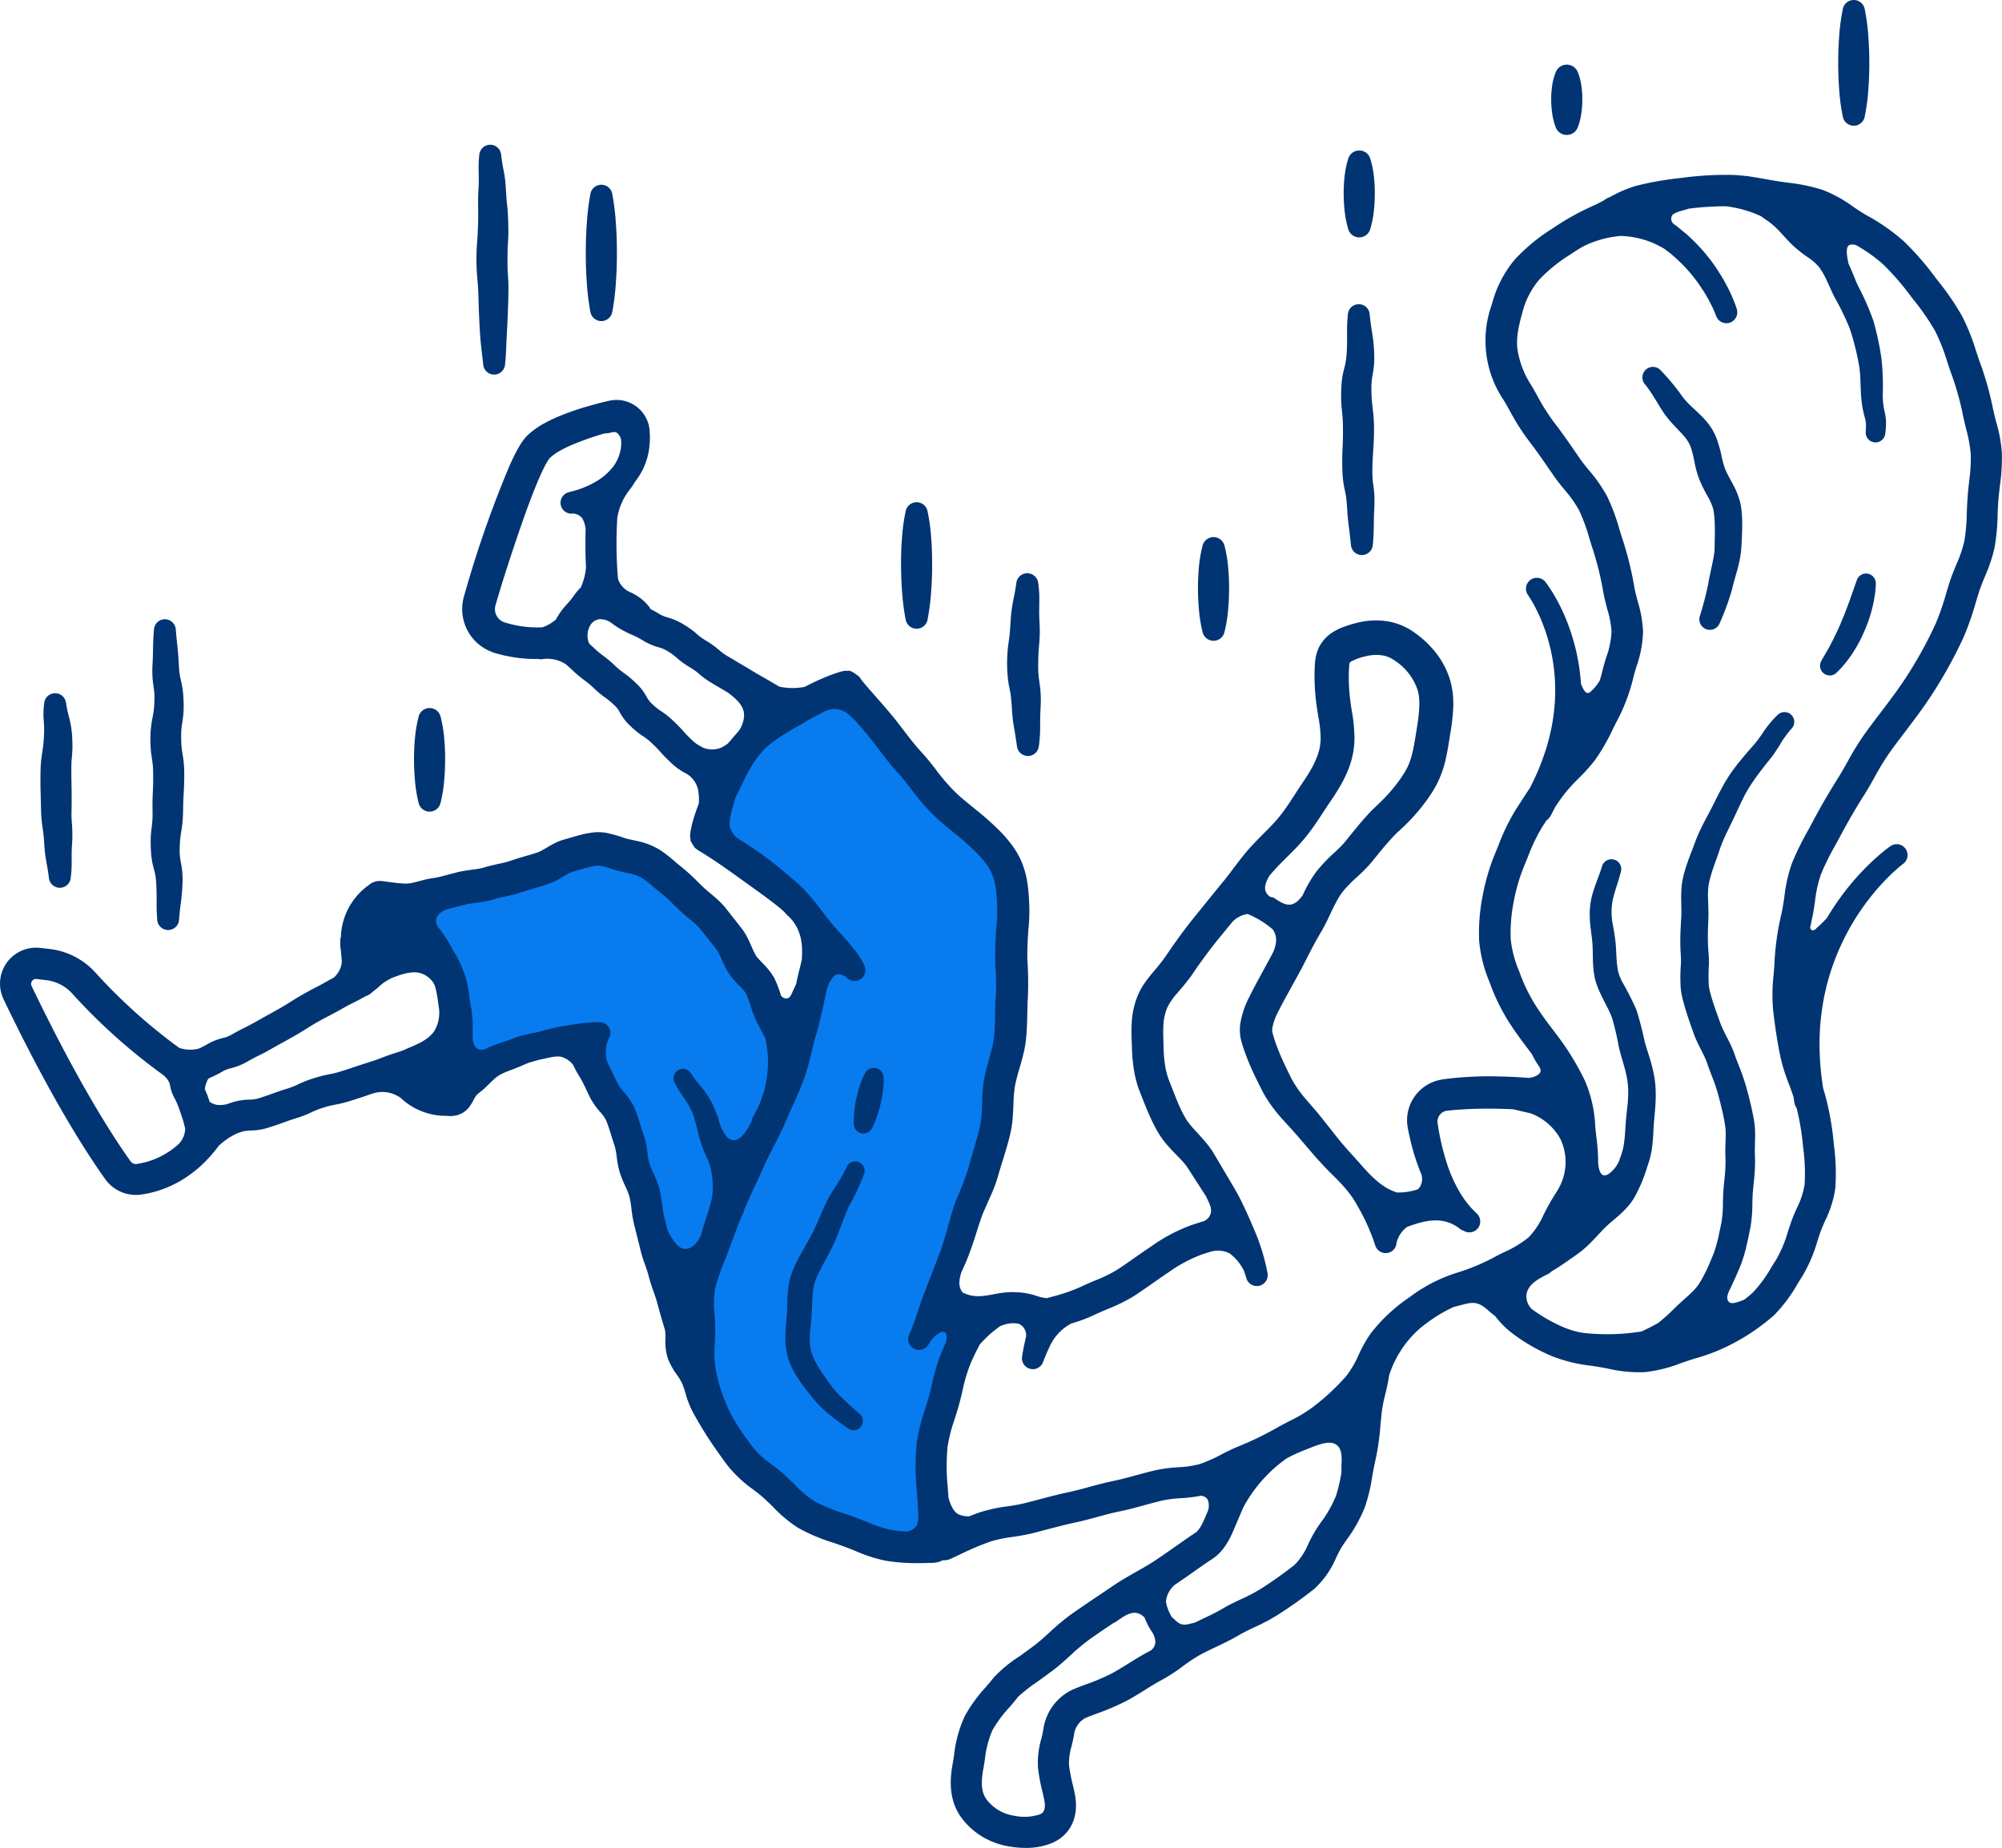 <svg xmlns="http://www.w3.org/2000/svg" width="353.621" height="326.441" viewBox="0 0 353.621 326.441"><defs><style>.a{fill:#087bef;}.b{fill:#003472;}</style></defs><g transform="translate(-7.031 -115.264)"><g transform="translate(14.18 0.145)"><path class="a" d="M962.649,1839.538l-.031-.081a26.409,26.409,0,0,1-1.123-2.63c-.354-1.048-.6-2.019-.827-2.954a22.4,22.4,0,0,0-.9-3,13.863,13.863,0,0,0-1.43-2.48l-.213-.318a19.006,19.006,0,0,1-1.506-2.514,1.1,1.1,0,0,1,1.944-1.03,23.308,23.308,0,0,0,1.746,2.315l.041.051a14.3,14.3,0,0,1,1.921,2.829,18.567,18.567,0,0,1,.827,2.014l.063.124a1.262,1.262,0,0,1,.185.382l.111.4a6.877,6.877,0,0,0,1.531,3.221,2.255,2.255,0,0,0,1.833.751,3.546,3.546,0,0,0,2.386-1.818c.131-.192.253-.379.375-.564l.193-.294.031-.055c.137-.269.27-.536.4-.8l.119-.236v-.116a1.041,1.041,0,0,1,.152-.486,21.117,21.117,0,0,0,1.045-2.057l.045-.106a19.475,19.475,0,0,0,1.147-12.105l-.038-.111c-.227-.486-.508-1.008-.8-1.561-.149-.278-.306-.569-.465-.871-.235-.46-.483-.961-.706-1.523s-.41-1.119-.541-1.533a15.848,15.848,0,0,0-.871-2.369,2.6,2.6,0,0,0-.206-.355l-.03-.05c-.084-.121-.182-.248-.311-.4-.233-.266-.523-.567-.9-.947-.341-.347-.729-.741-1.132-1.235a8.815,8.815,0,0,1-.58-.8c-.165-.273-.321-.544-.455-.792-.3-.578-.542-1.121-.757-1.6-.126-.279-.24-.537-.352-.769v-.276l-.156-.051-.04-.063a4.9,4.9,0,0,0-.248-.43,1.618,1.618,0,0,0-.1-.154l-2.8-3.523a3.1,3.1,0,0,0-.258-.321c-.021-.02-.04-.043-.059-.064s-.073-.083-.142-.154c-.124-.122-.251-.251-.382-.37-.3-.289-.661-.583-.992-.868l-.384-.318c-.25-.2-.511-.42-.784-.661-.2-.174-.408-.354-.623-.564l-.7-.673c-.661-.651-1.286-1.268-1.9-1.819l-.5-.433-.511-.407c-.369-.293-.718-.585-1.048-.865l-.144-.121a19.222,19.222,0,0,0-2.035-1.607,6.647,6.647,0,0,0-2.015-.816c-.316-.081-.661-.156-1.046-.237l-1.066-.235c-.274-.063-.585-.147-.843-.225-.319-.1-.613-.2-.885-.289a11.931,11.931,0,0,0-1.653-.476,3.009,3.009,0,0,0-.8-.045,10.079,10.079,0,0,0-1.157.193c-.685.156-1.433.374-2.225.605l-1.119.331a3.32,3.32,0,0,0-.407.155c-.289.129-.661.344-1.055.572l-.265.156c-.331.2-.694.413-1.106.631-.281.146-.536.276-.843.4-.255.112-.61.24-.863.322-.732.246-1.432.45-2.106.645l-.774.228c-.458.134-.891.268-1.323.41l-.741.251c-.273.081-.529.149-.827.225-.562.146-1.091.261-1.585.369-.455.1-.881.193-1.265.294-.218.053-.432.113-.605.165l-.853.23c-.608.144-1.174.235-1.643.3l-.661.093a20.284,20.284,0,0,0-2.022.33l-2.822.718-.369.081-.1.033a3.588,3.588,0,0,0-2.088,1.807,2.352,2.352,0,0,0,.114,1.855l.438.617c.289.392.6.805.9,1.252s.552.837.8,1.253c.127.223.25.453.372.693l.273.536c.165.331.346.661.532,1.012a19.506,19.506,0,0,1,1.818,4.208,23.781,23.781,0,0,1,.479,2.645l.058.41c.05.352.1.686.147,1l.1.562c.053.26.094.524.132.775a21.06,21.06,0,0,1,.165,2.9v1.289l.033,1.06.021.129c.407,1.389,1.167,2.019,2.26,1.863l.6-.079.093-.051c.228-.129.466-.248.7-.355a25.791,25.791,0,0,1,2.468-.909c.44-.144.853-.279,1.247-.428l.5-.2c.141-.055.286-.111.44-.165.314-.114.661-.22,1.053-.33.683-.175,1.311-.308,1.952-.44l.876-.188c.294-.068.522-.125.873-.225.636-.174,1.285-.331,1.926-.5,1.2-.268,2.519-.5,3.918-.673a31.676,31.676,0,0,1,3.968-.319,1.372,1.372,0,0,1,1.392,1.359,1.323,1.323,0,0,1-.258.8l-.063.114a6.5,6.5,0,0,0-.093,4.682l.038.086c.387.694.722,1.4,1.047,2.078l.134.282c.2.428.405.859.622,1.275a8.207,8.207,0,0,0,1.005,1.375l.079.1a10.922,10.922,0,0,1,1.819,2.711c.425,1.018.741,2.014,1.083,3.12l.1.306c.139.442.278.883.43,1.323a15.161,15.161,0,0,1,.607,2.872l.012.081a13.165,13.165,0,0,0,.349,1.929,15.957,15.957,0,0,0,.746,1.843,17.173,17.173,0,0,1,1.051,2.751,21.168,21.168,0,0,1,.461,2.682l.01.071c.094.736.185,1.432.331,2.083.177.716.359,1.437.537,2.149.025.1.048.2.079.309l.036.093c.871,1.723,1.962,3.495,3.454,3.576h.165c1.323,0,2.44-.937,3.306-2.791l.038-.109c.231-1.01.547-1.967.881-2.976a28.374,28.374,0,0,0,1.086-3.928A14.375,14.375,0,0,0,962.649,1839.538Z" transform="translate(-844.161 -1519.533)"/><path class="a" d="M1261.506,1655.367c-.045-1.194-.114-2.13-.218-2.948a11.6,11.6,0,0,0-.612-2.568,8.986,8.986,0,0,0-1.25-2.237,19.154,19.154,0,0,0-1.862-2.128c-.345-.346-.714-.7-1.081-1.038s-.736-.661-1.118-.992c-.585-.5-1.2-1-1.819-1.516-1.012-.827-2.058-1.677-3.1-2.645a38.981,38.981,0,0,1-4.335-5.008l-.05-.063c-.643-.827-1.273-1.635-1.9-2.33l-1.09-1.23c-.364-.423-.718-.853-1.058-1.281-.648-.812-1.265-1.627-1.86-2.416l-1.055-1.379c-.322-.4-.6-.749-.958-1.157-.624-.739-1.252-1.462-1.892-2.194l-.04-.041q-.5-.464-1.023-.906a4.236,4.236,0,0,0-4.87-.727c-.688.331-1.253.618-1.774.9-.447.24-.891.484-1.323.741l-2.055,1.2a35.4,35.4,0,0,0-4.41,2.811,13.614,13.614,0,0,0-1.972,1.9,17.26,17.26,0,0,0-1.638,2.293,40.177,40.177,0,0,0-1.911,3.655c-.289.6-.587,1.217-.909,1.855l-.149.319-.042.117c-.076.346-.2.762-.321,1.2-.436,1.518-.931,3.239-.44,4.487a5.619,5.619,0,0,0,1.053,1.614l.122.106c1.876,1.182,3.412,2.209,4.834,3.229,1.534,1.109,3.092,2.361,5.049,4.057l1.247,1.1c.428.4.845.817,1.237,1.248.848.931,1.581,1.857,2.123,2.558l.4.522c.519.683,1.01,1.323,1.513,1.951.648.805,1.352,1.585,2.017,2.315.59.645,1.367,1.508,2.149,2.48.354.44.7.908,1.017,1.384a14.286,14.286,0,0,1,.879,1.551,1.374,1.374,0,0,1-2.285,1.488l-.059-.07-.079-.048a2.352,2.352,0,0,0-2.627-.246,4.326,4.326,0,0,0-1.341,2.082l-.114.287c-.038.076-.069.156-.1.236l-.243,1.05c-.486,2.315-.992,4.714-1.668,7-.284.956-.514,1.911-.759,2.921l-.058.238a41.715,41.715,0,0,1-1.364,4.808c-.628,1.7-1.362,3.323-2.08,4.906l-.114.253c-.359.8-.716,1.592-1.052,2.386-.623,1.47-1.322,2.835-2.015,4.155-.532,1.028-1.083,2.091-1.564,3.163s-.967,2.129-1.475,3.216l-.111.236c-.623,1.339-1.212,2.6-1.761,3.878l-.134.318c-.079.187-.166.374-.238.559l-.039.132a1.671,1.671,0,0,1-.293.719l-.064.116c-.683,1.675-1.377,3.5-2.125,5.578-.256.711-.532,1.412-.8,2.093l-.139.354a33.772,33.772,0,0,0-1.678,4.96,16.725,16.725,0,0,0-.117,4.71v.1c.058.929.117,1.89.1,2.858-.01.622-.033,1.248-.061,1.926a29.763,29.763,0,0,0,0,3.821l.016.136c.045.193.089.385.129.534.165.97.367,1.939.605,2.88l.036.139a38.065,38.065,0,0,0,2.681,7.4,32.214,32.214,0,0,0,6.863,9.329,5.192,5.192,0,0,0,2.447,3.022,44.857,44.857,0,0,0,8.528,3.69c.681.232,1.25.41,1.8.562a5.565,5.565,0,0,0,.661.129c1.273.331,2.6.607,3.946.835l.179.035q.6.1,1.2.187c.458.245.914.5,1.377.727l.124.061h.059c.331.089.627.155.9.2a26.447,26.447,0,0,0,2.822.309h.07l.068-.013a3.282,3.282,0,0,0,1.916-.992c.734-.853.633-2.267.546-3.515a10.7,10.7,0,0,1-.045-1.119l-.033-.484c-.042-.5-.083-1.03-.123-1.6l-.021-.283a41.9,41.9,0,0,1,0-8.184,30.556,30.556,0,0,1,1.385-5.593l.032-.1c.258-.817.507-1.617.734-2.425.2-.7.377-1.44.561-2.224l.013-.058a32.158,32.158,0,0,1,1.743-5.744q.3-.687.605-1.336l.033-.089c.011-.043.02-.088.028-.131l-.541-.1h0l.557.027a2.3,2.3,0,0,0-.2-2.078,1.275,1.275,0,0,0-1.157-.341H1251l-.109.051a5.507,5.507,0,0,0-2.222,1.895l-.078.137c-.069.124-.139.248-.212.37a1.379,1.379,0,0,1-1.885.471,1.394,1.394,0,0,1-.527-1.791,34.867,34.867,0,0,0,1.488-4.007c.192-.585.39-1.185.6-1.8q.279-.791.605-1.582l2.811-7.288c.294-.835.583-1.762.911-2.918l.862-3.032.465-1.565c.165-.524.352-1.057.577-1.63.275-.711.557-1.384.827-2.027a24.922,24.922,0,0,0,1.334-3.657c.29-1.131.614-2.224.926-3.279.29-.975.562-1.9.8-2.811.122-.486.24-.977.331-1.436s.147-.9.2-1.344c.074-.774.1-1.61.132-2.5l.018-.536a25.5,25.5,0,0,1,.29-3.452,32.7,32.7,0,0,1,.79-3.33l.135-.483c.241-.863.471-1.677.643-2.453.1-.481.166-.918.222-1.339.053-.448.093-.924.124-1.456.05-.862.066-1.744.083-2.678.021-1.184.044-2.409.135-3.687a36.947,36.947,0,0,0-.045-4.361c-.028-.569-.054-1.157-.076-1.757a47.238,47.238,0,0,1,.189-5.09c.036-.5.073-.992.1-1.463A25.878,25.878,0,0,0,1261.506,1655.367ZM1211.859,1739.871Z" transform="translate(-1091.976 -1380.245)"/><path class="b" d="M2420.263,876.7c0,1.589-.055,3.183-.175,4.775a36.482,36.482,0,0,1-.648,4.775,1.968,1.968,0,0,1-3.847,0,35.577,35.577,0,0,1-.648-4.775q-.182-2.391-.175-4.775c0-1.594.054-3.187.175-4.775a36.614,36.614,0,0,1,.648-4.781,1.969,1.969,0,0,1,3.847,0,37.57,37.57,0,0,1,.643,4.781Q2420.266,874.3,2420.263,876.7Z" transform="translate(-2097.228 -750.475)"/><path class="b" d="M2113.468,938.407a16.16,16.16,0,0,1,.166,2.467,18.541,18.541,0,0,1-.182,2.462,11.048,11.048,0,0,1-.644,2.467,2.078,2.078,0,0,1-3.847,0,11.074,11.074,0,0,1-.644-2.467,17.674,17.674,0,0,1-.182-2.462,16.037,16.037,0,0,1,.166-2.467,9.958,9.958,0,0,1,.661-2.462,2.092,2.092,0,0,1,3.848,0A10.211,10.211,0,0,1,2113.468,938.407Z" transform="translate(-1841.29 -808.135)"/><path class="b" d="M1891.758,1030.909a26.269,26.269,0,0,1,.165,3.141,28.768,28.768,0,0,1-.182,3.141,17.322,17.322,0,0,1-.643,3.141,2.022,2.022,0,0,1-3.847,0,17.312,17.312,0,0,1-.643-3.141,28.861,28.861,0,0,1-.182-3.141,26.4,26.4,0,0,1,.165-3.141,16.087,16.087,0,0,1,.662-3.141,2.026,2.026,0,0,1,3.847,0A16.061,16.061,0,0,1,1891.758,1030.909Z" transform="translate(-1656.235 -884.677)"/><path class="b" d="M1889.375,1222.582a18.141,18.141,0,0,1,.208,2.885c-.011.992-.071,1.759-.094,2.577s-.021,1.605-.045,2.516-.078,1.8-.165,2.67a1.933,1.933,0,0,1-3.847,0h0c-.083-.835-.175-1.653-.275-2.45s-.225-1.7-.307-2.6-.1-1.819-.175-2.539c-.033-.379-.078-.731-.132-1.083s-.126-.693-.215-1.109-.187-.918-.253-1.418-.116-.992-.137-1.467c-.05-.979-.054-1.818-.05-2.731s.067-1.819.094-2.606.038-1.605.033-2.429-.016-1.561-.083-2.315c-.061-.719-.192-1.7-.225-2.654s-.022-1.819.038-2.824a14.765,14.765,0,0,1,.166-1.516c.082-.516.208-1.022.312-1.435s.187-.731.248-1.066.1-.671.142-1.038c.078-.7.109-1.572.125-2.353s0-1.561,0-2.495a27.083,27.083,0,0,1,.149-2.71,1.931,1.931,0,0,1,3.84-.017v.017c.088.827.182,1.622.3,2.4s.275,1.686.369,2.61.142,1.769.149,2.764a13.048,13.048,0,0,1-.078,1.511c-.055.516-.142,1.033-.22,1.451s-.121.752-.154,1.083-.054.671-.061,1.033c0,.7.022,1.549.078,2.292s.154,1.462.258,2.44a26.263,26.263,0,0,1,.132,2.811c0,.9-.028,1.781-.078,2.687l-.154,2.506c-.038.792-.066,1.665-.061,2.391,0,.379.021.731.038,1.083S1889.316,1222.152,1889.375,1222.582Z" transform="translate(-1653.951 -1021.797)"/><path class="b" d="M1736.08,1444.823a37.171,37.171,0,0,1,.165,3.835q0,1.92-.182,3.836a25.084,25.084,0,0,1-.643,3.835,1.984,1.984,0,0,1-3.847,0,25.048,25.048,0,0,1-.638-3.835q-.181-1.919-.187-3.836c-.005-1.28.049-2.561.165-3.835a23.387,23.387,0,0,1,.661-3.841,1.994,1.994,0,0,1,3.847,0A22.838,22.838,0,0,1,1736.08,1444.823Z" transform="translate(-1526.296 -1229.509)"/><path class="b" d="M1532.78,1499.456a19.257,19.257,0,0,1,0,2.029l-.071,1.714c-.021.566-.021,1.109-.021,1.715s0,1.275-.045,1.918-.1,1.275-.192,1.9a1.944,1.944,0,0,1-3.847.016v-.016l-.258-1.726c-.088-.565-.175-1.109-.286-1.7s-.192-1.265-.258-1.906-.1-1.286-.137-1.913c-.038-.555-.088-1.088-.142-1.594s-.149-.972-.27-1.561a16.739,16.739,0,0,1-.3-2.028c-.066-.7-.088-1.379-.1-2.039s.022-1.291.055-1.963.125-1.362.208-1.967.165-1.1.208-1.643.083-1.1.121-1.665c.038-.638.071-1.286.149-1.946s.192-1.336.3-1.934.231-1.109.331-1.665l.27-1.7v-.028a1.943,1.943,0,0,1,3.84.028c.094.626.154,1.27.187,1.922s.016,1.341.011,1.951-.028,1.132-.011,1.682.033,1.116.066,1.686c.033.638.05,1.286.028,1.956s-.066,1.362-.121,1.972-.1,1.1-.116,1.654-.028,1.092-.033,1.653,0,1.088.038,1.589.1.972.182,1.566S1532.747,1498.766,1532.78,1499.456Z" transform="translate(-1356.112 -1261.733)"/><path class="b" d="M1418.856,1408.6c.126,1.6.165,3.2.165,4.808s-.061,3.2-.192,4.808a40.168,40.168,0,0,1-.627,4.808,1.964,1.964,0,0,1-3.847,0,37.995,37.995,0,0,1-.626-4.808c-.137-1.605-.187-3.209-.2-4.808s.033-3.209.165-4.808a32.747,32.747,0,0,1,.661-4.808,1.969,1.969,0,0,1,3.847,0A34.269,34.269,0,0,1,1418.856,1408.6Z" transform="translate(-1261.522 -1198.402)"/><path class="b" d="M1082.005,1069.821c.132,1.743.182,3.49.182,5.231s-.05,3.484-.182,5.231a41.566,41.566,0,0,1-.643,5.231,1.961,1.961,0,0,1-3.847,0,42.626,42.626,0,0,1-.643-5.231c-.132-1.748-.182-3.49-.182-5.231s.055-3.49.187-5.231a42.62,42.62,0,0,1,.638-5.231,1.961,1.961,0,0,1,3.847,0A42.648,42.648,0,0,1,1082.005,1069.821Z" transform="translate(-980.371 -915.252)"/><path class="b" d="M965.511,1045.033c.011,1.72-.045,3.188-.1,4.753s-.149,3.133-.22,4.611c-.078,1.44-.094,3.126-.286,4.694v.033a1.933,1.933,0,0,1-3.841-.033c-.165-1.539-.357-2.946-.506-4.6-.121-1.622-.192-3.133-.258-4.687s-.078-3.166-.165-4.55l-.187-2.247c-.061-.851-.083-1.693-.088-2.5s.022-1.643.078-2.48.121-1.544.149-2.258.066-1.462.078-2.2,0-1.435,0-2.2-.021-1.643.011-2.445c.038-.835.094-1.528.1-2.225s-.016-1.362-.033-2.247a18.858,18.858,0,0,1,.132-2.516,1.934,1.934,0,0,1,3.841-.021v.021c.088.742.187,1.445.312,2.126s.3,1.523.4,2.386.132,1.709.182,2.424c.05.747.1,1.44.187,2.2s.142,1.638.165,2.44.045,1.605.038,2.445-.083,1.693-.116,2.386-.033,1.423-.038,2.171,0,1.445.038,2.149S965.5,1044.182,965.511,1045.033Z" transform="translate(-882.854 -879.53)"/><path class="b" d="M898.527,1627.438a37.451,37.451,0,0,1,.165,3.84c0,1.275-.061,2.556-.182,3.836a24.506,24.506,0,0,1-.643,3.836,1.984,1.984,0,0,1-2.429,1.419,2.009,2.009,0,0,1-1.418-1.419,25.168,25.168,0,0,1-.638-3.836q-.182-1.921-.182-3.836c0-1.28.045-2.561.165-3.84a24.015,24.015,0,0,1,.661-3.836,1.994,1.994,0,0,1,3.847,0A22.882,22.882,0,0,1,898.527,1627.438Z" transform="translate(-827.217 -1381.937)"/><path class="b" d="M617.462,1552.91c.055.627.071,1.232.066,1.819,0,1.093-.033,2.263-.1,3.358-.066,1.055-.088,2.028-.109,3.088-.012.577-.033,1.176-.083,1.792s-.142,1.253-.231,1.785-.142.946-.192,1.407-.071.939-.088,1.435c-.012.468-.012.917.017,1.336a12.779,12.779,0,0,0,.182,1.313,16.812,16.812,0,0,1,.269,1.863,17.892,17.892,0,0,1,.028,1.868c-.055,1.1-.137,2.28-.286,3.37-.142,1.045-.248,2.017-.331,3.072v.016a1.929,1.929,0,0,1-3.847-.016c-.038-.549-.071-1.1-.094-1.676s-.016-1.149-.012-1.686c0-1.05-.012-2.022-.071-3.072-.033-.473-.066-.929-.137-1.346a10.8,10.8,0,0,0-.3-1.3,14.139,14.139,0,0,1-.385-1.857c-.088-.648-.121-1.275-.142-1.88s-.017-1.17,0-1.785.1-1.258.165-1.8.109-.951.132-1.412.021-.934.016-1.428c-.028-1.088,0-2.258.05-3.353.055-1.055.066-2.034.061-3.083-.012-.484-.016-.956-.05-1.4s-.083-.846-.165-1.379-.182-1.2-.22-1.818-.055-1.232-.055-1.819a17.79,17.79,0,0,1,.1-1.835c.066-.636.175-1.3.281-1.83s.165-.913.22-1.352.083-.906.1-1.39.017-.946,0-1.385a12.3,12.3,0,0,0-.149-1.369c-.078-.527-.165-1.2-.192-1.819s-.028-1.237,0-1.819c.061-1.067.094-2.067.109-3.127.012-1.088.071-2.232.165-3.307a1.929,1.929,0,0,1,3.847,0c.088,1.061.187,2.072.3,3.127.121,1.083.192,2.225.253,3.307a13.453,13.453,0,0,0,.126,1.4c.061.445.149.842.269,1.362a17.329,17.329,0,0,1,.313,1.819c.071.632.1,1.237.121,1.83s.021,1.2-.021,1.83-.137,1.3-.22,1.835a12.738,12.738,0,0,0-.165,1.362c-.028.435-.028.9-.021,1.385s.021.956.061,1.4.094.847.182,1.374S617.411,1552.284,617.462,1552.91Z" transform="translate(-592.132 -1302.793)"/><path class="b" d="M499.678,1613.768c.045.719.071,1.39.066,2.126s-.083,1.506-.132,2.088-.061,1.109-.061,1.7,0,1.22.012,1.852l.033,1.906.012,1.973c0,.661-.017,1.323-.028,1.9a16.38,16.38,0,0,0,.05,1.726c.05.594.094,1.346.1,2.067,0,.357,0,.71-.012,1.062s-.033.7-.055.992c-.038.61-.055,1.192-.061,1.78s.022,1.265,0,1.984-.083,1.4-.165,2.072a1.936,1.936,0,0,1-3.841.028v-.028c-.083-.622-.165-1.232-.265-1.809s-.22-1.175-.331-1.89-.165-1.407-.215-2.088l-.066-.955c-.021-.3-.045-.589-.078-.875-.05-.572-.154-1.1-.241-1.8s-.165-1.445-.187-2.149-.038-1.346-.05-1.984l-.045-1.906c-.028-.648-.028-1.322-.022-1.972s0-1.3.028-2.029a21.785,21.785,0,0,1,.2-2.171c.1-.7.187-1.208.253-1.769s.109-1.176.137-1.753a14.047,14.047,0,0,0,.021-1.654c0-.522-.1-1.241-.109-2.005a15.318,15.318,0,0,1,.137-2.166,1.938,1.938,0,0,1,3.836-.05l.012.05c.094.605.187,1.182.319,1.71s.291,1.076.451,1.835A18.683,18.683,0,0,1,499.678,1613.768Z" transform="translate(-494.098 -1368.751)"/></g><path class="b" d="M804.456,1101.6a34.361,34.361,0,0,1-.352,5.786c-.1.889-.2,1.736-.269,2.578-.066.813-.094,1.643-.132,2.523a36.864,36.864,0,0,1-.539,5.808,27.585,27.585,0,0,1-1.7,5.105c-.4.962-.769,1.868-1.061,2.776-.2.627-.39,1.265-.582,1.9a49.428,49.428,0,0,1-2.083,5.952,76.4,76.4,0,0,1-3.852,7.352,74.431,74.431,0,0,1-4.6,6.9q-.98,1.323-1.939,2.577c-1.066,1.4-2.072,2.72-2.976,4.022a46.808,46.808,0,0,0-2.445,4.061c-.556.992-1.126,2.012-1.743,2.976-1.488,2.358-2.863,4.71-4.072,6.979-.341.648-.693,1.286-1.033,1.913a45.607,45.607,0,0,0-2.583,5.209,21.891,21.891,0,0,0-1.045,4.781c-.137.95-.281,1.934-.5,2.923l-.1.461c-.083.407-.165.813-.253,1.22a.686.686,0,0,0,.231.428c.428.286.775-.215,1.149-.544a20.837,20.837,0,0,0,1.572-1.549c.731-1.225,1.511-2.424,2.346-3.573a45.322,45.322,0,0,1,4.034-4.836q1.1-1.137,2.27-2.2.593-.528,1.209-1.038c.412-.341.813-.661,1.323-1.017a1.921,1.921,0,1,1,2.292,3.084l-.071.054c-.3.231-.686.549-1.028.858s-.7.627-1.045.955c-.681.661-1.346,1.346-1.984,2.06a41.956,41.956,0,0,0-8.551,14.744c-.312.9-.549,1.819-.808,2.726-.2.929-.451,1.842-.594,2.781a41.468,41.468,0,0,0-.648,5.644,48.387,48.387,0,0,0,.605,9.875c.121.39.241.78.352,1.187a49.207,49.207,0,0,1,1.466,8.068l.066.661a38.483,38.483,0,0,1,.258,7.661,18.9,18.9,0,0,1-1.809,5.786c-.331.759-.648,1.473-.88,2.149-.165.473-.319.946-.468,1.412a26.5,26.5,0,0,1-2.7,6.282c-.281.435-.555.88-.827,1.323a26.669,26.669,0,0,1-4.133,5.512,37,37,0,0,1-6.853,4.781l-.066.033a33.012,33.012,0,0,1-7.056,2.84l-.7.225c-.582.182-1.157.385-1.748.588a25.68,25.68,0,0,1-6.347,1.594,24.167,24.167,0,0,1-6.55-.615c-.605-.116-1.215-.231-1.819-.33-.39-.066-.78-.121-1.171-.182a26.777,26.777,0,0,1-7.051-1.748,32.239,32.239,0,0,1-7.347-4.341,16.964,16.964,0,0,1-2.589-2.71,12.488,12.488,0,0,1-.992-.792c-1.341-1.187-2.187-1.8-4.089-1.357-.752.175-1.506.379-2.253.582a25.651,25.651,0,0,0-4.566,2.71l-.884.661a18.517,18.517,0,0,0-5.919,8.688,34.477,34.477,0,0,1-.7,3.44,25.98,25.98,0,0,0-.582,2.88c-.088.808-.165,1.605-.241,2.386a44.792,44.792,0,0,1-.851,6.089c-.248,1.055-.44,2.126-.627,3.166a30.561,30.561,0,0,1-1.258,5.264,25.853,25.853,0,0,1-3.237,5.815c-.461.661-.858,1.237-1.116,1.71s-.5.945-.731,1.428a16,16,0,0,1-3.847,5.524,75.82,75.82,0,0,1-6.539,4.649,31.739,31.739,0,0,1-3.89,2.071c-1.071.506-2.083.984-3.034,1.549-1.28.759-2.611,1.39-3.9,2-1.055.5-2.05.972-3,1.5a30.6,30.6,0,0,0-2.9,1.934,30.4,30.4,0,0,1-3.561,2.33c-1.121.594-2.209,1.275-3.254,1.929-1.157.726-2.254,1.407-3.4,1.984a43.477,43.477,0,0,1-5.077,2.149c-.846.312-1.577.582-2.06.827a3.928,3.928,0,0,0-1.868,2.976c-.109.626-.258,1.253-.4,1.852a10.853,10.853,0,0,0-.478,3.32,27.82,27.82,0,0,0,.661,3.5c.187.8.362,1.544.468,2.242.556,3.726-.984,6.754-4.11,8.1a11.919,11.919,0,0,1-4.682.868,16.1,16.1,0,0,1-3.183-.312,12.984,12.984,0,0,1-8.189-5.067c-2.315-3.22-1.967-6.944-1.506-9.48.094-.5.165-1.012.253-1.539a21.908,21.908,0,0,1,1.89-6.891,26.335,26.335,0,0,1,3.637-5.034c.516-.6.992-1.157,1.391-1.676a23.3,23.3,0,0,1,4.649-3.857c.8-.582,1.686-1.22,2.622-1.918.813-.605,1.653-1.379,2.561-2.2a41.45,41.45,0,0,1,4.1-3.412c1.681-1.175,3.44-2.363,5.15-3.511q1.005-.676,2.005-1.352c1.429-.972,2.863-1.786,4.254-2.577,1.132-.643,2.209-1.253,3.154-1.88,1.533-1.017,2.923-2,4.15-2.864,1.142-.8,2.126-1.5,2.968-2.039.875-.56,1.407-1.819,2.022-3.275l.078-.182c.083-.2.165-.373.236-.555a2.889,2.889,0,0,0-.088-1.929,1.555,1.555,0,0,0-1.157-.661,28.762,28.762,0,0,1-3.594.44,21.919,21.919,0,0,0-3.221.4c-1.055.248-2.1.532-3.2.835-1.452.4-2.951.8-4.5,1.121-1.242.253-2.48.588-3.776.946-1.248.34-2.539.693-3.857.972-1.786.379-3.528.842-5.375,1.323q-1.079.287-2.159.565c-1.232.312-2.45.5-3.637.681a23.042,23.042,0,0,0-3.94.827,50.639,50.639,0,0,0-5.342,2.275c-.549.258-1.1.516-1.653.769a2.76,2.76,0,0,1-1.142.253c-.071,0-.142-.011-.215-.017a3.967,3.967,0,0,1-1.83.473c-.236,0-.5,0-.764.016-.555.011-1.192.028-1.9.028a34.081,34.081,0,0,1-5.583-.423,25.857,25.857,0,0,1-5.363-1.731c-.792-.319-1.61-.648-2.429-.934-.468-.165-.939-.33-1.423-.5a31.762,31.762,0,0,1-6.21-2.61,23.131,23.131,0,0,1-4.464-3.71c-.572-.565-1.171-1.149-1.769-1.681-.532-.478-1.149-.951-1.8-1.445a22.132,22.132,0,0,1-4.353-4.044c-.565-.742-1.208-1.605-1.868-2.561-.671-.929-1.336-1.917-2-2.956-1.071-1.7-1.89-3.1-2.566-4.4a17.024,17.024,0,0,1-1.142-3.044,16.944,16.944,0,0,0-.589-1.719,9.716,9.716,0,0,0-.918-1.506,12.7,12.7,0,0,1-1.6-2.9,9.714,9.714,0,0,1-.428-3.507,6.647,6.647,0,0,0-.094-1.561c-.478-1.566-.922-3.11-1.352-4.727-.165-.627-.4-1.275-.638-1.956-.3-.858-.615-1.748-.851-2.71-.165-.638-.39-1.308-.638-2.012a24.065,24.065,0,0,1-.827-2.645c-.192-.827-.4-1.638-.61-2.457-.187-.743-.379-1.488-.556-2.232a22.591,22.591,0,0,1-.435-2.606,18.249,18.249,0,0,0-.352-2.138,13.025,13.025,0,0,0-.769-1.946,19.331,19.331,0,0,1-.984-2.495,18.04,18.04,0,0,1-.506-2.645,11.227,11.227,0,0,0-.39-2.012c-.2-.589-.39-1.182-.572-1.776-.3-.951-.577-1.852-.923-2.67a6.921,6.921,0,0,0-1.061-1.473,12.835,12.835,0,0,1-1.67-2.358c-.269-.516-.516-1.05-.769-1.577a21.819,21.819,0,0,0-1.3-2.48,17.094,17.094,0,0,1-1.038-1.929,4.278,4.278,0,0,0-2.022-1.358c-1.137-.253-2.48.248-3.715.451l-.109.028c-.638.182-1.232.331-1.748.5-.258.083-.5.165-.714.258l-.827.362c-1.323.572-2.561.962-3.424,1.391a5.718,5.718,0,0,0-1.109.719c-.369.3-.752.676-1.2,1.126a15.937,15.937,0,0,1-1.7,1.511,2.807,2.807,0,0,0-.681.719,6.712,6.712,0,0,0-.331.588,8.126,8.126,0,0,1-.747,1.215,4.118,4.118,0,0,1-.992.918,3.263,3.263,0,0,1-.686.357c-.116.05-.241.094-.357.132l-.331.078a4.425,4.425,0,0,1-1.149.094,3.193,3.193,0,0,1-.428-.033,11.6,11.6,0,0,1-8.255-3.254l-.686-.379a5.471,5.471,0,0,0-4.034-.346c-.643.2-1.066.352-1.488.5-.615.208-1.232.411-2.467.8a21.515,21.515,0,0,1-2.764.7,16.493,16.493,0,0,0-2.166.549,13.739,13.739,0,0,0-2.034.792,18.834,18.834,0,0,1-2.71,1.055c-1.157.362-1.7.565-2.291.78s-1.248.456-2.516.851a10.686,10.686,0,0,1-3.27.549,5.368,5.368,0,0,0-1.792.3,6.417,6.417,0,0,0-1.435.643c-.154.094-.307.175-.468.258a16.7,16.7,0,0,0-1.913,1.488c-4.824,6.55-10.66,8.227-13.8,8.633a6.428,6.428,0,0,1-.852.055,6.663,6.663,0,0,1-5.424-2.811c-7.309-10.265-14.384-24.312-17.943-31.77a6.358,6.358,0,0,1,6.458-9.057l1.67.192a12.9,12.9,0,0,1,8.1,4.166,97.566,97.566,0,0,0,14.8,13.3,6,6,0,0,0,3.472.126,15.467,15.467,0,0,0,1.39-.709,10.393,10.393,0,0,1,2.906-1.17,5.216,5.216,0,0,0,1.561-.631c1.116-.632,1.7-.918,2.263-1.2.511-.253.992-.5,1.962-1.038,1.055-.605,1.589-.9,2.121-1.192s1.028-.565,2.05-1.149c.972-.555,1.435-.851,1.923-1.157.522-.331,1.066-.681,2.166-1.308s1.653-.912,2.215-1.2c.516-.265,1.005-.516,1.984-1.076.555-.312.979-.544,1.323-.731a4.5,4.5,0,0,0,1.248-1.956,4.029,4.029,0,0,0,.136-1.04c-.071-.577-.121-1.149-.154-1.715a7.941,7.941,0,0,1-.094-2.067,1.92,1.92,0,0,1,.088-.379,11.692,11.692,0,0,1,5.034-9.243,2.864,2.864,0,0,1,2.138-.632h.038c1.038.121,2,.275,2.857.362.435.045.841.071,1.225.078a4.725,4.725,0,0,0,.956-.055c.661-.1,1.516-.369,2.627-.638.274-.071.572-.132.884-.187l.747-.121c.39-.066.8-.149,1.225-.253l2.84-.742c1.176-.286,2.263-.4,3.141-.527.44-.061.842-.132,1.187-.208l.248-.066.286-.083c.286-.088.56-.165.827-.231,1.071-.269,2.038-.445,2.847-.661.2-.055.4-.1.577-.165l.265-.088.357-.121c.511-.165,1.012-.33,1.5-.468.972-.291,1.89-.539,2.71-.813.241-.083.308-.1.461-.165a4.693,4.693,0,0,0,.445-.215c.331-.165.7-.4,1.149-.661a14.927,14.927,0,0,1,1.577-.842,8.178,8.178,0,0,1,1.045-.4l.736-.208c.906-.265,1.885-.566,3-.827a15.807,15.807,0,0,1,1.8-.3,8.351,8.351,0,0,1,2.253.109,25.7,25.7,0,0,1,3.141.906c.627.208,1.589.346,2.726.638a12.066,12.066,0,0,1,3.533,1.473,23.13,23.13,0,0,1,2.632,2.05c.369.312.714.6,1.05.868l.632.516.627.544c.808.726,1.523,1.445,2.209,2.116l.5.484c.132.126.281.265.44.4.312.281.681.577,1.071.906s.808.681,1.237,1.088c.208.2.423.418.638.643.1.109.208.231.313.345s.165.208.248.313l1.9,2.412.939,1.208.121.149.149.215c.1.149.192.291.286.435q.263.436.468.842c.544,1.083.875,1.984,1.215,2.645.088.165.165.312.253.451.061.094.126.192.225.319.2.241.468.532.809.88s.726.747,1.132,1.232a10.192,10.192,0,0,1,.615.813c.1.154.2.3.3.468s.192.341.258.484a18.052,18.052,0,0,1,1.076,2.864,1.247,1.247,0,0,0,.846.532c.726.061.979-.686,1.258-1.291.2-.423.39-.846.582-1.27l.071-.357c.192-.913.418-1.818.638-2.709.094-.385.187-.764.274-1.143.275-2.962-.142-5.864-2.611-8a1.752,1.752,0,0,1-.319-.369c-.331-.331-.661-.622-.992-.9l-.565-.452-.61-.473c-1.627-1.253-3.307-2.44-4.99-3.649s-3.363-2.419-5.077-3.583c-.863-.572-1.731-1.137-2.6-1.67l-.331-.2-.165-.094-.045-.028a.137.137,0,0,0-.033-.022l-.012-.012h-.012c-.078-.061-.237-.182-.516-.4-1.275-1.923-.544-1.132-.813-1.726a2.856,2.856,0,0,1-.017-.3,4.5,4.5,0,0,1,.028-.511l.045-.319c.028-.187.055-.352.088-.516.132-.638.286-1.208.451-1.776.269-.913.589-1.8.922-2.665a9.3,9.3,0,0,0-.05-1.835,4.337,4.337,0,0,0-2.447-3.606,11.2,11.2,0,0,1-2.462-1.809c-.946-.889-1.412-1.407-1.819-1.863-.385-.428-.719-.8-1.5-1.532a9.8,9.8,0,0,0-1.511-1.209,15.2,15.2,0,0,1-2.209-1.764,9.522,9.522,0,0,1-1.984-2.54,4.343,4.343,0,0,0-.972-1.248,13.728,13.728,0,0,0-1.566-1.3,19.167,19.167,0,0,1-2.093-1.743,15.472,15.472,0,0,0-1.582-1.323,20.546,20.546,0,0,1-2.067-1.731c-.385-.362-.686-.632-.946-.863-.071-.061-.142-.126-.208-.187-.109-.071-.22-.142-.331-.22a6.059,6.059,0,0,0-4.044-.714,1.684,1.684,0,0,1-.565-.066c-.236,0-.473.022-.7.016a25.347,25.347,0,0,1-6.117-.826l-.742-.2a9.754,9.754,0,0,1-.984-.362A8.092,8.092,0,0,1,532.58,1128a8.424,8.424,0,0,1,.215-1.033l.2-.7.39-1.341a193.787,193.787,0,0,1,7.451-21.036c.39-.875.8-1.752,1.279-2.66.248-.456.5-.912.835-1.418.094-.132.165-.253.269-.39l.341-.435a9.819,9.819,0,0,1,.7-.726,14.227,14.227,0,0,1,2.811-1.956,27.713,27.713,0,0,1,2.759-1.3,49.005,49.005,0,0,1,5.5-1.852c.918-.253,1.835-.5,2.759-.714l.385-.088c.2-.038.407-.083.615-.1a5.862,5.862,0,0,1,6.413,4.644c.033.2.071.423.088.594l.021.407c.017.269.038.539.045.813a14.286,14.286,0,0,1-.088,1.67,11.959,11.959,0,0,1-2.539,6.283l-.011.011a12.1,12.1,0,0,1-.863,1.3,10.788,10.788,0,0,0-2.263,5.094,75,75,0,0,0,.121,10.746,3.851,3.851,0,0,0,2.076,2.325,8.63,8.63,0,0,1,3.457,2.645,2.444,2.444,0,0,1,.187.352c.385.2.846.445,1.435.8a5.6,5.6,0,0,0,1.589.693,11.053,11.053,0,0,1,2.857,1.253,14.643,14.643,0,0,1,2.336,1.686,9.473,9.473,0,0,0,1.592,1.156,15.159,15.159,0,0,1,2.325,1.67,9.921,9.921,0,0,0,1.6,1.142c1.028.615,1.539.918,2.055,1.225s1.045.61,2.076,1.232,1.516.9,2.029,1.187c.539.307,1.071.61,2.133,1.242.313.187.565.331.785.445a11.019,11.019,0,0,0,4.446.033c.736-.379,1.488-.752,2.242-1.1,1.028-.461,2.055-.9,3.187-1.286.291-.1.572-.2.956-.3l.165-.038.2-.045.132-.028.225-.028a4.3,4.3,0,0,1,.572,0c.5-.3,2.847,1.759,2.017,1.157l.192.253c.27.357.582.736.906,1.121,1.323,1.544,2.776,3.141,4.166,4.795.341.4.731.863,1.076,1.3l.992,1.291c.661.851,1.275,1.67,1.906,2.457.319.4.632.781.956,1.157l.484.549.523.577c.808.884,1.5,1.776,2.149,2.616a34.567,34.567,0,0,0,3.864,4.45c1.39,1.291,3.083,2.556,4.781,4,.423.362.846.731,1.27,1.121s.827.764,1.232,1.17a23.89,23.89,0,0,1,2.369,2.7,14.182,14.182,0,0,1,1.918,3.429,16.259,16.259,0,0,1,.913,3.7c.165,1.2.232,2.346.274,3.434a32.664,32.664,0,0,1-.066,3.472,60.048,60.048,0,0,0-.274,6.084,64.39,64.39,0,0,1,.109,6.628c-.142,1.929-.078,4.039-.232,6.325-.038.572-.088,1.149-.165,1.736a17.24,17.24,0,0,1-.331,1.842c-.265,1.17-.589,2.237-.88,3.231a28.028,28.028,0,0,0-.686,2.786,21.449,21.449,0,0,0-.253,2.8c-.045,1.029-.071,2.149-.2,3.346a17.757,17.757,0,0,1-.286,1.847c-.126.589-.258,1.133-.407,1.681-.577,2.182-1.28,4.183-1.819,6.106a25.109,25.109,0,0,1-1.215,3.33l-1.27,2.864c-.192.451-.369.89-.516,1.313l-.484,1.457c-.319.992-.627,2.012-.984,3.044s-.726,2.076-1.157,3.126l-.868,1.939c-.4,1.248-.638,2.589.265,3.627a1.529,1.529,0,0,1,.2.071c2.645,1.209,4.985,0,7.617-.142a9.307,9.307,0,0,1,1.116-.038,13.136,13.136,0,0,1,4.1.671,8.037,8.037,0,0,0,1.786.4c.269-.078.532-.154.792-.225a31.95,31.95,0,0,0,5.138-1.747c.906-.435,1.792-.809,2.645-1.171a24.793,24.793,0,0,0,3.8-1.847c1.157-.752,2.253-1.528,3.32-2.275.967-.676,1.88-1.312,2.811-1.929a29.692,29.692,0,0,1,7.127-3.748l.319-.1c.572-.187,1.157-.385,1.781-.56a2.293,2.293,0,0,0,.813-.61c.842-1.033.4-2.045-.109-3.121-.1-.22-.2-.44-.307-.661l-2-3.1-1.1-1.714-.137-.215-.116-.165c-.071-.109-.165-.215-.248-.33-.165-.22-.357-.44-.555-.661-.8-.9-1.819-1.83-2.847-3.044-.253-.3-.511-.627-.759-.972s-.516-.759-.7-1.071c-.39-.671-.747-1.346-1.071-2.017-.648-1.352-1.187-2.693-1.686-3.968l-.374-.939-.2-.532c-.078-.192-.142-.385-.208-.582a18.2,18.2,0,0,1-.622-2.341,29.462,29.462,0,0,1-.468-4.512l-.071-2.1c-.017-.726-.017-1.488.028-2.28a14.672,14.672,0,0,1,1.066-4.923,12.033,12.033,0,0,1,1.3-2.325c.473-.671.951-1.258,1.407-1.809a33.684,33.684,0,0,0,2.363-3.006q1.179-1.764,2.435-3.472c.835-1.137,1.7-2.275,2.582-3.353l2.627-3.247,1.313-1.622,1.265-1.539c.8-.992,1.6-2.088,2.462-3.214.435-.561.884-1.133,1.362-1.71s.992-1.132,1.488-1.653c.992-1.061,2-2.022,2.9-2.956a24.8,24.8,0,0,0,2.386-2.847c.742-1.022,1.445-2.121,2.2-3.292l.582-.89.589-.879q.544-.8,1.022-1.6a16.746,16.746,0,0,0,1.523-3.141,8.983,8.983,0,0,0,.5-3.072,22.279,22.279,0,0,0-.4-3.611c-.109-.661-.232-1.407-.331-2.138s-.175-1.461-.232-2.2a35.972,35.972,0,0,1-.078-4.495l.033-.582c.022-.236.038-.461.083-.719a7.307,7.307,0,0,1,.423-1.67,6.358,6.358,0,0,1,1.017-1.719A6.989,6.989,0,0,1,686,1133.42a10.477,10.477,0,0,1,2.566-1.248c.4-.137.785-.265,1.157-.369l.565-.154.605-.142a13.428,13.428,0,0,1,5.29-.142,11.357,11.357,0,0,1,2.677.863,12.945,12.945,0,0,1,1.22.661c.2.121.379.253.565.379s.331.241.5.362a17.5,17.5,0,0,1,3.523,3.49,14.664,14.664,0,0,1,2.336,4.6,15.362,15.362,0,0,1,.532,5.077,37,37,0,0,1-.522,4.441c-.225,1.323-.412,2.71-.747,4.226a18.764,18.764,0,0,1-1.61,4.6,20.721,20.721,0,0,1-1.237,2.067c-.428.638-.88,1.253-1.346,1.847a34.309,34.309,0,0,1-3.012,3.346c-.269.258-.539.516-.808.769l-.362.33-.331.313c-.428.423-.858.875-1.28,1.346-.852.951-1.693,1.984-2.556,3.05l-.676.826c-.27.331-.544.627-.827.913-.549.577-1.088,1.083-1.6,1.561a24.341,24.341,0,0,0-2.561,2.605,11.493,11.493,0,0,0-.9,1.362c-.291.511-.577,1.066-.863,1.653-.572,1.17-1.142,2.48-1.918,3.847l-.539.922-.478.842c-.319.566-.627,1.149-.934,1.742-.622,1.187-1.232,2.419-1.906,3.693l-2,3.637c-.661,1.2-1.322,2.379-1.863,3.5a10.075,10.075,0,0,0-1.071,2.956,2.437,2.437,0,0,0-.016.478c0,.078.021.126.021.192a.507.507,0,0,0,.021.083v.045l.033.116q.248.889.56,1.78c.418,1.182.913,2.358,1.466,3.55l.875,1.819.412.826c.137.253.275.506.428.759a21.7,21.7,0,0,0,2.166,2.951l1.336,1.539c.473.549.929,1.1,1.369,1.643l2.556,3.237c.841,1.055,1.653,2.022,2.556,3.006.461.511.946,1.045,1.435,1.6.021.028.049.045.071.071,1.984,2.28,4.067,4.557,6.778,5.342a11.451,11.451,0,0,0,3.611-.549,2.564,2.564,0,0,0,.39-.423,2.711,2.711,0,0,0,.241-2.3c-.061-.148-.126-.3-.187-.445a38.427,38.427,0,0,1-1.83-5.978c-.116-.506-.225-1.017-.331-1.523-.045-.2-.1-.643-.142-1.017a7.507,7.507,0,0,1,.012-1.157,7.291,7.291,0,0,1,5.82-6.512c.182-.038.4-.078.56-.1l.385-.05.769-.094c.511-.066,1.028-.116,1.539-.154,2.05-.165,4.089-.258,6.117-.225s4.051.109,6.068.265l.208.016a3.81,3.81,0,0,0,1.528-.484c1.109-.719.346-1.407-.187-2.28-.286-.462-.532-.934-.769-1.407-.253-.341-.5-.676-.752-1.012-.979-1.3-1.984-2.632-2.93-4.084a34.3,34.3,0,0,1-3.6-7.084l-.232-.622a24.1,24.1,0,0,1-1.819-7.274,33.386,33.386,0,0,1,.643-8.035,37.322,37.322,0,0,1,2.346-7.771l.418-1.028a36.973,36.973,0,0,1,3.044-6.282c.3-.461.6-.929.9-1.39.527-.827,1.066-1.653,1.627-2.49a43.267,43.267,0,0,0,2.748-6.583c.27-.752.44-1.528.661-2.292.165-.776.374-1.549.5-2.329a33.321,33.321,0,0,0,.522-4.732,32.394,32.394,0,0,0-1.012-9.442,32.009,32.009,0,0,0-1.539-4.523c-.319-.731-.661-1.445-1.028-2.149-.187-.352-.374-.693-.577-1.028l-.3-.5-.281-.423-.078-.116a1.921,1.921,0,0,1,3.121-2.237c.187.241.307.412.451.61l.39.582c.253.385.5.776.719,1.157.461.785.88,1.589,1.275,2.4a36.645,36.645,0,0,1,3.434,13.172,4.8,4.8,0,0,0,.643,1.323c.544.686.923.286,1.488-.286a8.006,8.006,0,0,0,1.187-1.561c.192-.61.362-1.232.516-1.873.182-.775.418-1.539.648-2.28a15.124,15.124,0,0,0,.918-4.512,16.7,16.7,0,0,0-.726-3.841c-.265-1.005-.532-2.045-.742-3.176a54.621,54.621,0,0,0-1.764-7.274c-.248-.747-.478-1.488-.7-2.209a31.276,31.276,0,0,0-1.781-4.869,21.08,21.08,0,0,0-2.61-3.7c-.627-.764-1.275-1.556-1.857-2.4l-.435-.631c-1.4-2.029-2.72-3.947-4.056-5.666a39.917,39.917,0,0,1-3.247-5.125c-.357-.648-.714-1.28-1.076-1.885a18.826,18.826,0,0,1-2.134-17.044,20.062,20.062,0,0,1,4.055-7.9,32.414,32.414,0,0,1,6.578-5.429,45.119,45.119,0,0,1,7.264-4.061c.643-.281,1.3-.631,1.984-1.005a2.446,2.446,0,0,1,.939-.511,22.053,22.053,0,0,1,4.644-2,55.815,55.815,0,0,1,7.666-1.362l.539-.066a58.848,58.848,0,0,1,8.3-.511,26.5,26.5,0,0,1,2.835.2,2.553,2.553,0,0,1,.759.094c1.033.149,2.05.331,3.05.506.539.094,1.076.192,1.622.281.681.115,1.369.208,2.055.3a31.18,31.18,0,0,1,6.193,1.3,23.356,23.356,0,0,1,5.281,2.913c.7.478,1.362.922,2.039,1.323l.5.291a35.053,35.053,0,0,1,6.43,4.507,49.778,49.778,0,0,1,5.534,6.335l.428.56a46.472,46.472,0,0,1,4.37,6.369,38.365,38.365,0,0,1,2.467,6.188c.182.549.369,1.1.555,1.653a55.764,55.764,0,0,1,2.325,8.035c.165.827.369,1.676.589,2.566A25.292,25.292,0,0,1,804.456,1101.6Zm-5.808,5.138a29.656,29.656,0,0,0,.319-4.864,25.005,25.005,0,0,0-.851-4.654c-.225-.929-.461-1.885-.643-2.864a52.244,52.244,0,0,0-2.116-7.248c-.2-.577-.4-1.157-.582-1.731a33.6,33.6,0,0,0-2.1-5.32,41.425,41.425,0,0,0-3.869-5.6l-.435-.565a45.978,45.978,0,0,0-4.93-5.671,27.34,27.34,0,0,0-4.748-3.358,1.936,1.936,0,0,0-1.137-.033c-.726.3-.522,1.868-.165,3.363.671,1.407,1.133,2.748,1.653,3.852a45.951,45.951,0,0,1,2.715,6.182,49.833,49.833,0,0,1,1.412,6.567,43.042,43.042,0,0,1,.236,6.666c.021.5.045.992.1,1.462a13.039,13.039,0,0,0,.241,1.407,8.433,8.433,0,0,1,.248,1.972,14.449,14.449,0,0,1-.137,1.835,1.731,1.731,0,1,1-3.446-.331v-.038a11.889,11.889,0,0,0,.033-1.374,4.918,4.918,0,0,0-.236-1.2,17.779,17.779,0,0,1-.385-1.747c-.1-.6-.165-1.17-.22-1.743-.094-1.192-.1-2.27-.149-3.292a18.652,18.652,0,0,0-.331-2.873,46.172,46.172,0,0,0-1.539-5.952,48.234,48.234,0,0,0-2.67-5.491c-.549-1.076-.967-2.088-1.4-3a13.378,13.378,0,0,0-1.357-2.369,9.161,9.161,0,0,0-1.863-1.632,24.78,24.78,0,0,1-2.769-2.187c-.9-.868-1.615-1.7-2.3-2.424a13.076,13.076,0,0,0-1.984-1.786q-.684-.479-1.323-.939A20.5,20.5,0,0,0,755.7,1058a52.616,52.616,0,0,0-6.555.423l-.4.132c-.565.187-2.2.5-2.566,1.1a1.252,1.252,0,0,0,.269,1.451c.109.071.215.149.331.22.5.369.967.781,1.452,1.171.241.2.484.39.719.594l.671.643a31,31,0,0,1,4.715,5.677c.331.516.643,1.045.962,1.572.291.539.594,1.071.868,1.622s.532,1.1.769,1.681c.126.281.241.577.352.868.061.142.116.3.165.451s.109.3.165.5a1.924,1.924,0,1,1-3.637,1.258l-.038-.1c-.149-.39-.369-.922-.593-1.385s-.473-.956-.726-1.428-.539-.923-.813-1.386c-.3-.445-.589-.9-.9-1.341a26.453,26.453,0,0,0-4.264-4.755l-.594-.532c-.2-.165-.418-.319-.627-.478s-.374-.281-.555-.423a15.661,15.661,0,0,0-7.737-2.292,18.166,18.166,0,0,0-6.671,1.869c-.764.451-1.523.922-2.27,1.435a27.261,27.261,0,0,0-5.5,4.464,14.549,14.549,0,0,0-2.946,5.808c-.842,3.017-1.076,4.841-.842,6.524a16.14,16.14,0,0,0,2.386,6.21c.4.661.775,1.336,1.157,2.029a36.2,36.2,0,0,0,2.8,4.445c1.428,1.842,2.8,3.819,4.242,5.919l.428.626c.456.662,1.005,1.336,1.589,2.045a25.994,25.994,0,0,1,3.254,4.682,36.047,36.047,0,0,1,2.138,5.748c.208.686.428,1.39.661,2.1a58.291,58.291,0,0,1,1.956,8.018c.165.922.412,1.863.661,2.769a21.386,21.386,0,0,1,.9,5.193,20.208,20.208,0,0,1-1.157,6.172c-.208.681-.407,1.323-.549,1.929a32.367,32.367,0,0,1-2.873,7.645c-.286.544-.56,1.093-.827,1.638a34.271,34.271,0,0,1-3.1,5.347,31.147,31.147,0,0,1-2.923,3.253,31.3,31.3,0,0,0-2.247,2.44c-.643.813-1.253,1.681-1.852,2.582-.241.5-.5.979-.747,1.461a2.728,2.728,0,0,1-.8.913c-.241.379-.484.759-.731,1.137a32.294,32.294,0,0,0-2.561,5.353c-.142.346-.286.7-.428,1.05a31.8,31.8,0,0,0-2.017,6.649,28.235,28.235,0,0,0-.565,6.732,19.132,19.132,0,0,0,1.478,5.671l.236.643a29.357,29.357,0,0,0,3.05,5.99c.835,1.286,1.747,2.49,2.71,3.765.539.709,1.071,1.418,1.589,2.133a47.227,47.227,0,0,1,4.06,6.874,23.105,23.105,0,0,1,1.818,8.116v.1c.055.532.116,1.055.175,1.577a35.219,35.219,0,0,1,.331,4.76c.116,1.209.484,2.824,1.934,1.835a5.774,5.774,0,0,0,1.71-2.1c.088-.253.175-.5.265-.764a10.644,10.644,0,0,0,.61-2.176,24.022,24.022,0,0,0,.248-2.4l.088-1.357c.033-.473.083-.962.126-1.4.094-.9.2-1.752.265-2.572a19,19,0,0,0,.049-2.357,14.185,14.185,0,0,0-.307-2.258c-.312-1.533-.923-3.2-1.362-5.125a48.882,48.882,0,0,0-1.149-4.94c-.488-1.374-1.362-2.811-2.2-4.629a14.356,14.356,0,0,1-.572-1.445,11.118,11.118,0,0,1-.407-1.61,20.718,20.718,0,0,1-.232-2.963c-.021-.912-.021-1.764-.078-2.561s-.187-1.622-.291-2.544a20.876,20.876,0,0,1-.182-2.935,14.919,14.919,0,0,1,.121-1.549,12.827,12.827,0,0,1,.312-1.533c.544-1.934,1.27-3.516,1.748-5.105a1.731,1.731,0,0,1,3.336.918v.011c-.468,1.842-1.133,3.55-1.467,5.068a11.385,11.385,0,0,0,.071,4.573c.137.835.312,1.743.418,2.736s.132,1.9.182,2.764a16.451,16.451,0,0,0,.258,2.341,6.136,6.136,0,0,0,.281.967c.126.331.269.661.445,1.017a50.583,50.583,0,0,1,2.516,4.93,53.778,53.778,0,0,1,1.419,5.408c.374,1.539,1.038,3.209,1.488,5.15a18.4,18.4,0,0,1,.478,3.012,24.42,24.42,0,0,1,.012,2.976c-.055.95-.137,1.868-.22,2.736-.038.451-.078.842-.1,1.258l-.071,1.308a29.158,29.158,0,0,1-.274,2.906,14.3,14.3,0,0,1-.331,1.582c-.165.594-.3.939-.44,1.379a27.156,27.156,0,0,1-2.253,5.413l-.208.345-.248.374a8.258,8.258,0,0,1-.527.7,13.056,13.056,0,0,1-1.109,1.192c-.742.719-1.461,1.3-2.1,1.852a19.8,19.8,0,0,0-1.731,1.665c-.582.615-1.2,1.3-1.89,1.984a17.826,17.826,0,0,1-2.353,2.012l-2.209,1.544c-.726.506-1.5,1.005-2.315,1.478a1.732,1.732,0,0,1-.473.374c-1.466.775-3.434,1.653-3.885,3.412a3.1,3.1,0,0,0,.875,2.852,27.991,27.991,0,0,0,5.687,3.254,15.009,15.009,0,0,0,3.33.956,38.039,38.039,0,0,0,10.343-.236,31.529,31.529,0,0,0,3.034-1.549,32.247,32.247,0,0,0,2.687-2.419l.736-.719.78-.709c.506-.451.984-.868,1.412-1.275a12,12,0,0,0,1.116-1.175,6.2,6.2,0,0,0,.418-.577q.223-.347.44-.726a29.836,29.836,0,0,0,1.577-3.254l.369-.88.165-.411.142-.379c.182-.522.341-1.076.5-1.653s.281-1.2.412-1.83l.39-1.847a22.854,22.854,0,0,0,.231-3.523c.017-.661.038-1.39.094-2.11s.126-1.369.192-2.012a25.475,25.475,0,0,0,.165-3.557c-.083-1.478.033-2.9.038-4.067a10.672,10.672,0,0,0-.082-1.582c-.078-.539-.2-1.187-.319-1.78-.253-1.209-.56-2.435-.889-3.687a32.089,32.089,0,0,0-1.182-3.472c-.231-.615-.473-1.248-.709-1.918l-.154-.435c-.038-.121-.094-.241-.137-.369-.1-.248-.215-.5-.341-.769-.5-1.066-1.2-2.27-1.764-3.743l-.681-1.923c-.215-.631-.435-1.269-.643-1.929s-.412-1.323-.594-2.022c-.088-.345-.175-.693-.253-1.055a11.489,11.489,0,0,1-.192-1.248,28.352,28.352,0,0,1,.028-4.264c.012-.3.017-.582.012-.851s-.012-.456-.038-.863c-.05-.709-.071-1.412-.078-2.11-.012-1.4.061-2.769.142-4.1l.028-.461.017-.428v-.906l-.033-1.984a20.057,20.057,0,0,1,.1-2.242c.045-.39.109-.813.192-1.192s.165-.735.269-1.088a41.384,41.384,0,0,1,1.362-3.93l.693-1.842c.265-.676.556-1.323.858-1.962.605-1.258,1.258-2.428,1.842-3.556s1.157-2.315,1.809-3.533a26.99,26.99,0,0,1,2.258-3.578c.827-1.109,1.709-2.149,2.582-3.159.435-.5.9-1.012,1.242-1.435.362-.451.719-.951,1.093-1.488a18.945,18.945,0,0,1,2.743-3.363,1.729,1.729,0,0,1,2.4,2.495l-.038.033a17.831,17.831,0,0,0-2.034,2.873c-.357.56-.736,1.149-1.157,1.736-.461.622-.863,1.1-1.265,1.61-.8,1.017-1.572,2.022-2.263,3.044a23.264,23.264,0,0,0-1.835,3.141c-.555,1.121-1.083,2.315-1.665,3.533s-1.176,2.374-1.67,3.495q-.372.848-.661,1.67l-.3.906-.331.956a36.743,36.743,0,0,0-1.157,3.533c-.071.281-.132.556-.187.827a6.808,6.808,0,0,0-.1.747,15.226,15.226,0,0,0-.045,1.693l.066,1.951c.012.345.017.7.017,1.066l-.012.556-.021.522c-.055,1.291-.094,2.545-.061,3.776.016.61.045,1.22.1,1.819.021.248.066.736.071,1.1s.012.759,0,1.116a29.294,29.294,0,0,0-.017,3.6c.028.248.066.473.109.693.066.281.137.572.215.858.154.577.331,1.157.527,1.752s.407,1.192.622,1.8l.648,1.786c.374.984.992,2.067,1.627,3.363.165.331.312.671.461,1.022.078.187.149.362.22.556l.175.5c.2.572.435,1.157.671,1.776a37.319,37.319,0,0,1,1.374,3.968c.352,1.286.693,2.606.984,3.956.149.693.274,1.336.4,2.093a17.135,17.135,0,0,1,.149,2.346c-.012,1.456-.088,2.665-.028,3.8a29.118,29.118,0,0,1-.192,4.309l-.182,1.906c-.05.588-.071,1.175-.083,1.818a27.313,27.313,0,0,1-.319,4.325l-.116.582-.1.468-.2.956c-.137.648-.286,1.322-.456,2.005s-.379,1.4-.632,2.121c-.066.182-.126.357-.2.539l-.2.506-.4.934c-.312.736-.648,1.478-1.017,2.232a1.83,1.83,0,0,1-.1.253c-.331.693-1.209,2.133-.281,2.786.473.331,1.556-.109,2.022-.274.2-.071.39-.154.582-.236a17.986,17.986,0,0,0,1.511-1.258,22.619,22.619,0,0,0,3.247-4.424c.291-.473.582-.939.88-1.4a22.264,22.264,0,0,0,2.088-5.023c.165-.5.331-.984.5-1.488.307-.9.686-1.752,1.05-2.582a14.3,14.3,0,0,0,1.369-4.133,33.784,33.784,0,0,0-.258-6.55l-.066-.661a43.572,43.572,0,0,0-1.083-6.282,2.786,2.786,0,0,1-.407-.992.625.625,0,0,0-.016-.094c-.045-.291-.083-.589-.126-.885-.258-.8-.549-1.582-.835-2.353a32.285,32.285,0,0,1-1.461-4.637c-.56-2.693-.992-5.474-1.323-8.49a31.172,31.172,0,0,1,.1-6.165c.078-.89.149-1.736.175-2.549a46.4,46.4,0,0,1,1.2-8.149l.094-.456c.165-.827.3-1.676.428-2.582a26.558,26.558,0,0,1,1.357-5.978,50.5,50.5,0,0,1,2.89-5.864c.331-.61.661-1.225.992-1.852,1.275-2.4,2.715-4.864,4.28-7.342.532-.846,1.045-1.759,1.589-2.726a49.764,49.764,0,0,1,2.743-4.528c.972-1.391,2.012-2.76,3.11-4.2.622-.827,1.258-1.653,1.9-2.523a69.19,69.19,0,0,0,4.275-6.392,71.46,71.46,0,0,0,3.578-6.82,44.923,44.923,0,0,0,1.847-5.314c.2-.661.4-1.323.605-1.972.357-1.121.792-2.176,1.215-3.2a22.738,22.738,0,0,0,1.4-4.077,32.247,32.247,0,0,0,.44-4.96c.033-.89.071-1.809.142-2.731.048-.926.159-1.873.268-2.779ZM726.274,1231.3a9.483,9.483,0,0,0,.215-8.506,9.951,9.951,0,0,0-5.276-4.556l-3.067-.714q-1.756-.091-3.507-.109c-1.9-.011-3.781.011-5.644.149-.468.021-.934.055-1.4.1l-.693.066-.346.033-.165.022a1.983,1.983,0,0,0-1.05.532,1.961,1.961,0,0,0-.549,1.066,2.814,2.814,0,0,0-.028.308,4.363,4.363,0,0,0,.05.44c.066.461.137.918.22,1.374a43.53,43.53,0,0,0,1.323,5.358,25.232,25.232,0,0,0,2.133,4.94,16.78,16.78,0,0,0,3.176,4.1l.038.038a1.921,1.921,0,0,1-2.329,3.034,1.694,1.694,0,0,1-.627-.319c-2.989-2.353-6.215-1.523-9.364-.346a5.007,5.007,0,0,0-1.857,2.824,1.914,1.914,0,0,1-1.539,1.764,1.939,1.939,0,0,1-2.215-1.323,35.971,35.971,0,0,0-3.188-7.078l-.248-.44-.225-.378c-.165-.253-.319-.506-.5-.747-.346-.485-.714-.962-1.109-1.429-.792-.939-1.71-1.835-2.7-2.819s-2.005-2.088-2.918-3.141l-2.682-3.126c-.44-.506-.875-.992-1.313-1.488l-1.407-1.533a27.867,27.867,0,0,1-2.792-3.611q-.321-.5-.61-1.022c-.187-.341-.385-.726-.528-1.005l-.934-1.885c-.622-1.291-1.22-2.645-1.731-4.039-.258-.7-.5-1.412-.709-2.133l-.038-.137-.054-.2-.094-.418a7.405,7.405,0,0,1-.109-.835,8.257,8.257,0,0,1,.033-1.572,15.529,15.529,0,0,1,1.582-4.8c.661-1.352,1.323-2.572,1.984-3.786l1.946-3.589c.121-.225.241-.468.362-.7a5.723,5.723,0,0,0,.473-2.022,3.128,3.128,0,0,0-.61-1.9,16.061,16.061,0,0,0-4.38-2.7h-.165a4.664,4.664,0,0,0-2.566,1.369l-2.166,2.645c-.863,1.045-1.665,2.088-2.462,3.159s-1.572,2.149-2.315,3.254c-.192.286-.445.661-.676.951s-.468.61-.7.9c-.468.572-.929,1.1-1.352,1.61a10.927,10.927,0,0,0-1.857,2.687,9.243,9.243,0,0,0-.661,3.083c-.033.577-.038,1.187-.028,1.835l.055,2.017a24.425,24.425,0,0,0,.345,3.67,12.747,12.747,0,0,0,.423,1.638c.045.132.083.265.137.39l.165.428.385.979c.5,1.28.962,2.506,1.488,3.637.265.565.539,1.109.835,1.627a6.37,6.37,0,0,0,.412.661c.149.215.319.435.5.661.731.9,1.709,1.868,2.7,3.044.248.3.5.605.742.934.121.165.241.331.362.511l.175.258.132.225,1.066,1.786,2.116,3.589.527.9.544.956c.357.648.686,1.3.992,1.946.622,1.3,1.187,2.573,1.714,3.824.258.6.572,1.313.827,1.984s.5,1.374.719,2.067a36.9,36.9,0,0,1,1.061,4.193,1.926,1.926,0,0,1-3.731.934v-.016c-.137-.445-.286-.885-.435-1.323a8.6,8.6,0,0,0-2.5-3.055,4.535,4.535,0,0,0-3.346-.331c-.423.126-.842.265-1.27.4l-.331.109a25.111,25.111,0,0,0-5.815,3.11c-.868.572-1.747,1.187-2.682,1.842-1.1.775-2.242,1.572-3.472,2.379a29.534,29.534,0,0,1-4.661,2.3c-.8.341-1.627.686-2.419,1.066a27.892,27.892,0,0,1-4.034,1.506,8.635,8.635,0,0,0-3.611,3.687c-.208.435-.418.868-.61,1.313-.253.572-.5,1.192-.709,1.736l-.033.088a1.926,1.926,0,0,1-3.7-.984c.116-.752.236-1.419.385-2.116.083-.412.187-.827.286-1.237a2.19,2.19,0,0,0-1.2-2.428c-.078-.028-.149-.05-.225-.071-.258-.021-.555-.038-.906-.049a5.626,5.626,0,0,0-2.253.544,19.991,19.991,0,0,0-3.578,3.242c-.56,1.061-1.071,2.109-1.572,3.247a28.842,28.842,0,0,0-1.462,4.9c-.192.827-.39,1.67-.622,2.5-.253.89-.522,1.743-.78,2.566a27.835,27.835,0,0,0-1.225,4.781,37.349,37.349,0,0,0,.028,7.255l.017.286c.038.506.078,1.028.121,1.561.357,1.192.851,2.4,1.736,2.857a3.819,3.819,0,0,0,1.972.352c.622-.253,1.248-.5,1.885-.709a28.259,28.259,0,0,1,4.869-1.045,31.2,31.2,0,0,0,3.093-.572c.709-.182,1.419-.369,2.121-.555,1.83-.484,3.72-.984,5.633-1.391,1.171-.253,2.336-.565,3.561-.9,1.323-.362,2.7-.736,4.117-1.028,1.374-.281,2.726-.648,4.16-1.038,1.1-.3,2.247-.615,3.407-.885a27.128,27.128,0,0,1,4.027-.527,18.041,18.041,0,0,0,3.67-.527,24.081,24.081,0,0,0,3.874-1.7c.984-.5,2-1.017,3.083-1.457a56.61,56.61,0,0,0,6.732-3.253c.759-.435,1.528-.835,2.275-1.22a25.026,25.026,0,0,0,4.193-2.516,40.19,40.19,0,0,0,5.9-5.507,18.352,18.352,0,0,0,2.149-3.715,24.025,24.025,0,0,1,2.067-3.677,29.226,29.226,0,0,1,6.9-6.463,27.379,27.379,0,0,1,8.414-4.337,36.335,36.335,0,0,0,6.572-2.743c.582-.312,1.17-.605,1.759-.9a18.831,18.831,0,0,0,4.325-2.627,14.073,14.073,0,0,0,2.654-4.056c.3-.577.605-1.17.934-1.764s.671-1.143,1.005-1.687c.268-.42.531-.859.784-1.294Zm-25.17-81.011c.435-2.606.686-5.084.154-6.815a9.863,9.863,0,0,0-3.7-4.978c-.236-.175-.428-.307-.622-.428a5.171,5.171,0,0,0-.589-.319,5.242,5.242,0,0,0-1.237-.4,7.3,7.3,0,0,0-2.88.116,9.456,9.456,0,0,0-2.764.984,1.082,1.082,0,0,0-.165.132c0,.021-.012,0-.028.045a1.239,1.239,0,0,0-.071.319c-.016.078-.028.2-.038.3l-.028.445a29.337,29.337,0,0,0,.045,3.737c.045.627.1,1.258.182,1.89s.175,1.248.286,1.934a27.9,27.9,0,0,1,.451,4.573,15,15,0,0,1-.841,5.018,22.586,22.586,0,0,1-2.072,4.247c-.39.648-.8,1.265-1.208,1.868l-.56.827-.549.827c-.742,1.132-1.523,2.346-2.4,3.545a30.8,30.8,0,0,1-2.918,3.44c-1.012,1.038-2,1.984-2.89,2.906-.445.468-.863.922-1.265,1.4-.121.142-.241.291-.362.44-.627,1.088-1.149,2.4-.208,3.325a4.636,4.636,0,0,0,.407.346,1.5,1.5,0,0,1,.835.281c1.681,1.157,2.976,1.726,4.474-.05.142-.165.281-.346.412-.523.038-.078.071-.149.1-.22a22.737,22.737,0,0,1,2.4-4.077,29.606,29.606,0,0,1,3.171-3.307c.5-.461.946-.9,1.341-1.323.2-.208.385-.418.549-.621l.627-.776c.863-1.066,1.748-2.171,2.72-3.275.5-.549.992-1.1,1.549-1.643l1.488-1.424a29.544,29.544,0,0,0,2.48-2.781c.379-.484.742-.979,1.076-1.478a14.64,14.64,0,0,0,.884-1.466c.985-1.842,1.316-4.247,1.771-7.052ZM687.8,1280.947c0-1.544.435-3.968-1.605-4.464-1.291-.319-3.6.752-4.781,1.2a28.8,28.8,0,0,0-3.292,1.511,25.191,25.191,0,0,0-7.622,8.6c-.362.827-.8,1.835-1.412,3.292l-.078.175c-.8,1.906-1.809,4.28-4.117,5.765-.736.473-1.676,1.137-2.769,1.9-1.121.8-2.391,1.686-3.793,2.627a4.522,4.522,0,0,0-1.533,2.913,7.445,7.445,0,0,0,1.061,2.769c.868.78,1.419,1.556,2.764,1.275.44-.088.868-.208,1.3-.307q.709-.346,1.4-.676c1.232-.582,2.386-1.132,3.445-1.759,1.176-.7,2.353-1.253,3.5-1.792a27.845,27.845,0,0,0,3.221-1.693,72.246,72.246,0,0,0,6.034-4.276,11.746,11.746,0,0,0,2.45-3.753c.27-.549.539-1.088.827-1.61a25.163,25.163,0,0,1,1.419-2.209,20.765,20.765,0,0,0,2.606-4.6,26.42,26.42,0,0,0,.984-4.2Zm-33.562,32.1a1.991,1.991,0,0,0,.7-1.44,3.677,3.677,0,0,0-.5-1.61,11.949,11.949,0,0,1-1.4-2.66,2.7,2.7,0,0,0-1.258-.8c-1.346-.352-2.81.835-3.824,1.533a1.781,1.781,0,0,1-.423.208c-1.4.934-2.81,1.89-4.143,2.831a36.715,36.715,0,0,0-3.556,2.976c-.956.875-1.946,1.769-2.968,2.539-.962.719-1.868,1.374-2.693,1.972a30.1,30.1,0,0,0-3.49,2.72c-.5.648-1.033,1.275-1.605,1.939a21.374,21.374,0,0,0-2.923,3.968,17.71,17.71,0,0,0-1.346,5.226c-.088.572-.175,1.137-.275,1.676-.456,2.523-.291,4.1.561,5.29a7.477,7.477,0,0,0,4.857,2.9,8.753,8.753,0,0,0,4.561-.225c.357-.154,1.109-.478.847-2.247-.071-.473-.22-1.116-.379-1.8a32.487,32.487,0,0,1-.78-4.2,15.339,15.339,0,0,1,.6-5.15c.132-.544.253-1.061.331-1.523a9.181,9.181,0,0,1,4.864-6.968c.742-.362,1.594-.676,2.582-1.045a38.442,38.442,0,0,0,4.464-1.873c.934-.478,1.929-1.1,2.989-1.759,1.126-.7,2.292-1.435,3.583-2.121C653.832,1313.3,654.03,1313.178,654.235,1313.051Zm-27.314-128.574a25.778,25.778,0,0,0,.066-2.885c-.038-1.022-.1-1.984-.215-2.9a11.053,11.053,0,0,0-.582-2.45,8.495,8.495,0,0,0-1.175-2.1,18.571,18.571,0,0,0-1.809-2.067c-.34-.341-.7-.686-1.066-1.022s-.726-.661-1.1-.984c-1.523-1.313-3.231-2.589-4.947-4.176a39.807,39.807,0,0,1-4.446-5.138c-.643-.827-1.258-1.615-1.873-2.3l-.544-.6-.555-.643c-.369-.428-.726-.863-1.071-1.3-.693-.868-1.346-1.736-1.984-2.572l-.934-1.22c-.319-.395-.6-.742-.951-1.157-.622-.736-1.248-1.457-1.885-2.187-.331-.3-.661-.6-.992-.885a3.683,3.683,0,0,0-4.28-.661c-.594.286-1.176.577-1.753.89-.44.236-.88.478-1.308.731l-1.362.8a40.793,40.793,0,0,0-5.039,3.171,13,13,0,0,0-1.9,1.819,16.682,16.682,0,0,0-1.589,2.226c-.984,1.594-1.792,3.472-2.792,5.455-.05.1-.1.215-.149.319-.331,1.488-1.346,3.946-.785,5.375a5.233,5.233,0,0,0,.956,1.452c1.653,1.038,3.27,2.1,4.864,3.247,1.764,1.275,3.44,2.66,5.089,4.089l.615.539.643.577c.451.418.875.847,1.27,1.28.792.868,1.488,1.743,2.149,2.594s1.275,1.686,1.9,2.462,1.28,1.506,2,2.291,1.445,1.605,2.166,2.506c.362.451.714.929,1.05,1.429a14.726,14.726,0,0,1,.913,1.61,1.923,1.923,0,0,1-3.2,2.083c-.648-.385-1.341-.731-2.038-.265a4.757,4.757,0,0,0-1.27,2.159c-.045.088-.078.182-.116.274l-.182.868c-.5,2.33-.992,4.743-1.682,7.056-.3.992-.539,2.012-.8,3.077a42.837,42.837,0,0,1-1.4,4.923c-.638,1.726-1.379,3.363-2.093,4.94-.4.88-.792,1.752-1.157,2.627-.627,1.478-1.341,2.857-2.034,4.193-.56,1.083-1.088,2.1-1.549,3.133-.484,1.093-.984,2.166-1.478,3.226-.661,1.419-1.286,2.759-1.863,4.1-.126.3-.248.589-.374.88a2.221,2.221,0,0,1-.39.956c-.835,2.05-1.556,3.994-2.116,5.555-.3.841-.632,1.665-.946,2.462a33.947,33.947,0,0,0-1.653,4.874,16.629,16.629,0,0,0-.1,4.557c.061.972.126,1.984.109,3.006-.012.627-.033,1.258-.061,1.89a19.474,19.474,0,0,0,.264,5.446,31.177,31.177,0,0,0,2.457,7.061,35.782,35.782,0,0,0,2.315,3.776c.248.345.5.681.747.992a3.178,3.178,0,0,1,.175.291c.269.362.532.714.78,1.033a16.953,16.953,0,0,0,3.32,3.017c.7.539,1.435,1.093,2.121,1.709s1.346,1.258,1.967,1.869a18.851,18.851,0,0,0,3.4,2.885,27.8,27.8,0,0,0,5.176,2.149c.511.165,1.017.34,1.511.516.922.331,1.8.681,2.645,1.022a22.032,22.032,0,0,0,4.214,1.4,25.867,25.867,0,0,0,2.764.3,2.753,2.753,0,0,0,1.605-.813c.813-.946.319-3.116.369-4.276V1287c-.05-.615-.1-1.27-.154-1.984l-.022-.286a42.718,42.718,0,0,1,0-8.286,32.216,32.216,0,0,1,1.44-5.8c.248-.785.5-1.594.731-2.412.2-.7.379-1.457.565-2.253a32.263,32.263,0,0,1,1.776-5.841c.2-.461.407-.913.61-1.346.016-.061.021-.121.038-.175.165-.792.369-1.923-.78-1.753h-.012a4.939,4.939,0,0,0-1.972,1.665c-.1.175-.192.346-.3.522a1.924,1.924,0,0,1-3.4-1.8l.017-.033c.8-1.693,1.341-3.654,2.072-5.754.187-.527.39-1.061.61-1.594l.556-1.461,1.126-2.913,1.121-2.9c.331-.934.622-1.9.9-2.885l.863-3.039.468-1.573c.182-.582.379-1.132.589-1.665a53.569,53.569,0,0,0,2.149-5.621c.555-2.171,1.232-4.183,1.726-6.094.121-.478.236-.962.331-1.412.083-.4.137-.835.187-1.286.088-.906.109-1.906.149-3a26.023,26.023,0,0,1,.3-3.528,33.07,33.07,0,0,1,.8-3.386c.291-1.045.572-2.005.769-2.9.094-.451.165-.875.215-1.291.055-.461.094-.939.121-1.423.109-1.946.055-4.077.22-6.375.132-1.818-.045-3.814-.121-6.061A61.563,61.563,0,0,1,626.921,1184.476Zm-41.993,32.313a19.032,19.032,0,0,0,1.116-11.767c-.331-.709-.775-1.488-1.258-2.412-.241-.473-.5-.984-.726-1.566-.225-.555-.4-1.083-.556-1.572a15.666,15.666,0,0,0-.851-2.315.982.982,0,0,0-.088-.165c-.021-.05-.066-.1-.094-.149-.078-.109-.165-.225-.275-.357-.225-.258-.516-.561-.863-.913s-.752-.764-1.175-1.28a9.592,9.592,0,0,1-.627-.868c-.165-.281-.331-.561-.473-.827-.56-1.076-.913-2.017-1.258-2.67a4.447,4.447,0,0,0-.248-.44c-.038-.061-.078-.126-.116-.175l-.061-.088-.109-.132-.875-1.093-1.736-2.187c-.066-.088-.149-.2-.208-.265s-.109-.125-.175-.192c-.126-.126-.258-.258-.4-.39-.281-.27-.61-.544-.967-.842s-.752-.615-1.176-.979c-.208-.182-.423-.369-.643-.582l-.556-.532c-.709-.7-1.379-1.362-2.022-1.939l-.478-.418-.511-.407c-.428-.341-.827-.681-1.209-.992a19.009,19.009,0,0,0-1.972-1.561,6.176,6.176,0,0,0-1.857-.747c-.385-.1-.827-.187-1.308-.291l-.792-.175c-.286-.066-.61-.154-.885-.237a21.848,21.848,0,0,0-2.48-.747,2.431,2.431,0,0,0-.661-.038,9.73,9.73,0,0,0-1.088.182c-.8.182-1.686.451-2.653.731l-.671.191a2.722,2.722,0,0,0-.331.126,10.6,10.6,0,0,0-.992.544c-.387.231-.858.516-1.4.8-.274.142-.555.286-.875.418s-.693.27-.913.341c-1.033.345-2,.61-2.9.88-.451.132-.879.264-1.3.4l-.331.116-.435.142c-.291.088-.565.165-.841.231-1.076.281-2.039.451-2.857.661-.2.05-.4.1-.582.165l-.418.121-.461.116c-.605.142-1.17.237-1.693.312-1.05.149-1.906.241-2.632.418l-2.835.719-.374.083c-1.313.577-2.358,1.44-1.693,2.935.4.544.841,1.126,1.291,1.781.274.4.549.827.827,1.291.132.232.258.468.385.714l.274.539a18.012,18.012,0,0,1,2.9,8.227c.061.428.116.835.175,1.2l.1.549c.055.269.1.544.137.808a21.494,21.494,0,0,1,.175,2.976v1.279l.012.577.021.468c.248.847.671,1.61,1.653,1.473l.5-.066c.253-.142.506-.269.752-.379,1.462-.643,2.693-.951,3.736-1.346l.379-.149c.187-.071.39-.154.577-.215.379-.137.752-.248,1.1-.341.709-.182,1.362-.319,1.972-.445l.868-.187c.286-.066.506-.12.851-.219.643-.175,1.3-.341,1.951-.5,1.308-.291,2.677-.516,3.968-.681a32.365,32.365,0,0,1,4.034-.331,1.923,1.923,0,0,1,1.951,1.9,1.883,1.883,0,0,1-.362,1.132,5.964,5.964,0,0,0-.083,4.3c.423.759.78,1.516,1.132,2.254.22.468.44.939.681,1.4a8.715,8.715,0,0,0,.992,1.341,11.359,11.359,0,0,1,1.918,2.88c.445,1.066.78,2.133,1.1,3.166.165.539.331,1.076.522,1.61a15.974,15.974,0,0,1,.643,3.06,12.768,12.768,0,0,0,.331,1.842,15.425,15.425,0,0,0,.719,1.776,17.554,17.554,0,0,1,1.083,2.84,22.1,22.1,0,0,1,.484,2.819,19.521,19.521,0,0,0,.331,2.022c.175.714.357,1.435.539,2.149.021.094.045.187.071.281.764,1.511,1.769,3.209,3,3.275,1.412.083,2.324-1.142,2.939-2.467.532-2.33,1.533-4.464,1.962-6.886a13.741,13.741,0,0,0-.709-6.231,26.62,26.62,0,0,1-1.149-2.693c-.775-2.3-1.038-4.264-1.719-5.935a13.12,13.12,0,0,0-1.374-2.363,22.329,22.329,0,0,1-1.759-2.9,1.653,1.653,0,0,1,2.89-1.582l.017.028a23.537,23.537,0,0,0,1.747,2.315,14.817,14.817,0,0,1,1.984,2.934,19.217,19.217,0,0,1,.858,2.072,1.818,1.818,0,0,1,.258.539,7.532,7.532,0,0,0,1.5,3.379c1.352,1.323,2.573.215,3.379-.984.2-.291.379-.572.565-.851.165-.313.313-.622.468-.929a1.579,1.579,0,0,1,.225-.736,20.763,20.763,0,0,0,1.017-2,1.2,1.2,0,0,1,.048-.124Zm-2.645-68.753c.05-1.852-1.419-2.976-2.726-4.039l-.017-.016c-.312-.187-.56-.331-.813-.484-.527-.308-1.05-.615-2.1-1.242a15.213,15.213,0,0,1-2.325-1.67,9.94,9.94,0,0,0-1.6-1.142,14.921,14.921,0,0,1-2.336-1.693,9.478,9.478,0,0,0-1.577-1.142,5.594,5.594,0,0,0-1.589-.693,10.98,10.98,0,0,1-2.852-1.248,13.478,13.478,0,0,0-1.835-.946,20.135,20.135,0,0,1-2.45-1.265,11.619,11.619,0,0,1-1.109-.769,3.4,3.4,0,0,0-2.149-.742,2.254,2.254,0,0,0-1.418.7.245.245,0,0,0-.033.038,3.562,3.562,0,0,0-.423,3.589c.248.22.532.473.868.792a15.448,15.448,0,0,0,1.582,1.323,21.041,21.041,0,0,1,2.06,1.736,13.708,13.708,0,0,0,1.572,1.3,18.3,18.3,0,0,1,2.093,1.736,9.61,9.61,0,0,1,1.984,2.533,4.432,4.432,0,0,0,.972,1.253,10.429,10.429,0,0,0,1.511,1.209,15.188,15.188,0,0,1,2.209,1.764c.946.89,1.412,1.407,1.819,1.863.385.428.719.8,1.5,1.539a5.977,5.977,0,0,0,1.39,1.017c.149.082.308.165.473.274a4.276,4.276,0,0,0,3.353,0,7.038,7.038,0,0,0,1.176-.764,1.831,1.831,0,0,1,.253-.307c.078-.078.154-.166.231-.236.021-.033.033-.061.055-.094.331-.406.769-.89,1.22-1.412a5.064,5.064,0,0,0,1.03-2.767Zm-21.7-48.068a3.08,3.08,0,0,0,0-.39,2.045,2.045,0,0,0-.676-1.488c-.445-.35-.851-.154-1.379-.055a4.844,4.844,0,0,1-.875.1c-.264.078-.532.149-.8.231a51.794,51.794,0,0,0-4.88,1.748,21.936,21.936,0,0,0-2.192,1.066,8.94,8.94,0,0,0-1.686,1.182c-.1.1-.182.187-.253.265a.526.526,0,0,1-.083.109l-.116.182c-.165.258-.357.605-.544.956-.369.714-.726,1.5-1.071,2.3-1.379,3.231-2.594,6.661-3.76,10.085s-2.3,6.881-3.336,10.343l-.385,1.291-.175.622a3.175,3.175,0,0,0-.066.313,2.4,2.4,0,0,0,.142,1.241,2.52,2.52,0,0,0,.731,1.005,2.66,2.66,0,0,0,.516.33c.1.05.187.066.308.121l.582.165a18.962,18.962,0,0,0,6.105.686,7.391,7.391,0,0,0,2.353-1.362,12.877,12.877,0,0,1,2.126-2.9,14.65,14.65,0,0,0,1.088-1.374,8.559,8.559,0,0,1,1.175-1.379,11.063,11.063,0,0,0,.934-3.517c-.1-1.913-.149-4.214-.066-6.753a4.742,4.742,0,0,0-.632-2.022,2.4,2.4,0,0,0-1.577-.792l-.1.016a1.921,1.921,0,0,1-.686-3.77l.165-.045.532-.137c.2-.049.39-.109.589-.165.39-.126.78-.258,1.157-.4a15.361,15.361,0,0,0,2.187-1.033,10.418,10.418,0,0,0,3.358-2.918,7.109,7.109,0,0,0,1.294-3.869Zm-33.033,103.763a6.337,6.337,0,0,0,.827-4.176c-.066-.39-.121-.769-.165-1.116a18.659,18.659,0,0,0-.407-2.237,5.4,5.4,0,0,0-.258-.78,4.166,4.166,0,0,0-2.622-2c-1.488-.331-3.336.3-4.96.956-.175.094-.374.2-.6.331a7.369,7.369,0,0,0-1.478,1.071,12.778,12.778,0,0,1-1.253,1.017,2.742,2.742,0,0,1-1.2.752c-1.076.615-1.653.9-2.209,1.175-.516.258-1.005.5-1.972,1.055-1.093.622-1.665.912-2.215,1.2-.516.265-1.005.516-2,1.076s-1.435.851-1.923,1.157c-.527.331-1.066.681-2.166,1.308-1.055.6-1.589.9-2.116,1.187s-1.033.566-2.055,1.149c-1.109.638-1.693.922-2.258,1.2-.516.248-.992.5-1.963,1.038a10.76,10.76,0,0,1-2.906,1.176,5.137,5.137,0,0,0-1.566.627,20.673,20.673,0,0,1-1.9.962c-.208.1-.374.175-.532.258a4.909,4.909,0,0,0-.622,1.868,14.119,14.119,0,0,1,.661,1.639c.066.2.126.39.187.566a2.905,2.905,0,0,0,1.248.544A4.693,4.693,0,0,0,491,1216.6c.208-.078.435-.153.681-.236a10.634,10.634,0,0,1,3.27-.544,5.676,5.676,0,0,0,1.792-.3c1.149-.362,1.7-.566,2.286-.78.615-.225,1.253-.456,2.523-.851a13.832,13.832,0,0,0,2.029-.8,20.426,20.426,0,0,1,2.715-1.055,21.337,21.337,0,0,1,2.759-.7,16.918,16.918,0,0,0,2.171-.556c1.182-.369,1.764-.565,2.353-.769.615-.2,1.232-.412,2.467-.8,1.126-.357,1.665-.561,2.232-.78.622-.241,1.27-.5,2.566-.9.764-.241,1.225-.418,1.632-.582.078-.044.149-.088.232-.125,1.691-.7,3.758-1.518,4.846-3.1Zm-45.113,19.909a4,4,0,0,0,1.126-2.7,25.046,25.046,0,0,0-1.045-3.413c-.021-.066-.045-.132-.061-.192a12.245,12.245,0,0,0-.742-1.709,7.252,7.252,0,0,1-.863-2.561,3.986,3.986,0,0,0-.412-.808,4.423,4.423,0,0,0-1.038-.992,103,103,0,0,1-15.777-14.167,7.366,7.366,0,0,0-4.641-2.389l-1.67-.192a.827.827,0,0,0-.8.352.843.843,0,0,0-.078.875c3.49,7.3,10.4,21.02,17.464,30.949a1.171,1.171,0,0,0,1.088.5A13.963,13.963,0,0,0,482.436,1223.641Z" transform="translate(-443.827 -906.297)"/><path class="b" d="M2404,1478.5a1.734,1.734,0,0,1,1.157,1.653,16.8,16.8,0,0,1-.2,2.232l-.187,1.071-.241,1.066a25.665,25.665,0,0,1-1.418,4.117,24.021,24.021,0,0,1-2.077,3.864,19.884,19.884,0,0,1-2.811,3.418,1.718,1.718,0,0,1-2.7-2.067l.054-.1c.638-1.133,1.308-2.2,1.873-3.358a8.878,8.878,0,0,0,.428-.858c.132-.292.291-.572.423-.863.253-.594.539-1.157.776-1.764.5-1.187.972-2.391,1.412-3.616l1.28-3.637.038-.1a1.718,1.718,0,0,1,2.2-1.055Z" transform="translate(-2066.794 -1261.82)"/><path class="b" d="M2223.169,1284.949c.021,1.076-.022,2.116-.066,3.11l-.083,1.488a14.553,14.553,0,0,1-.208,1.743,28.521,28.521,0,0,1-.753,3.083l-.39,1.385-.166.661c-.061.264-.132.522-.2.775a45.5,45.5,0,0,1-2.138,5.786,1.862,1.862,0,0,1-3.49-1.275h0a56.356,56.356,0,0,0,1.445-5.49l.121-.671.149-.775.319-1.488c.2-.962.407-1.863.516-2.7a9.226,9.226,0,0,0,.083-1.2l.021-1.466c.022-.979.028-1.913-.011-2.811-.022-.445-.055-.88-.1-1.3a8.58,8.58,0,0,0-.175-1.116,10.03,10.03,0,0,0-.946-2.149,28.757,28.757,0,0,1-1.436-2.857,18.083,18.083,0,0,1-.922-3.264,19.733,19.733,0,0,0-.622-2.523,6.017,6.017,0,0,0-1.062-1.835c-.511-.632-1.187-1.308-1.9-2.06-.352-.379-.714-.785-1.072-1.225s-.7-.913-.992-1.353c-.582-.9-1.071-1.759-1.572-2.549a21.021,21.021,0,0,0-1.516-2.159l-.033-.038a1.857,1.857,0,0,1,2.682-2.556,37.243,37.243,0,0,1,3.968,4.775,11.593,11.593,0,0,0,.827.972c.286.308.6.615.946.934.676.648,1.445,1.323,2.225,2.192a10.947,10.947,0,0,1,1.126,1.466,10.127,10.127,0,0,1,.868,1.726,22.492,22.492,0,0,1,.913,3.188,14.018,14.018,0,0,0,.686,2.423c.3.714.753,1.5,1.237,2.419a14,14,0,0,1,1.352,3.287,13.049,13.049,0,0,1,.286,1.809C2223.141,1283.861,2223.157,1284.41,2223.169,1284.949Z" transform="translate(-1908.41 -1077.556)"/><path class="b" d="M1368.221,2008.194a12.124,12.124,0,0,1-.083,2.369,20.193,20.193,0,0,1-.407,2.314,23.2,23.2,0,0,1-.638,2.254,13.748,13.748,0,0,1-.918,2.187,1.7,1.7,0,0,1-3.2-.714v-.071a13.756,13.756,0,0,1,.1-2.341c.088-.769.215-1.522.374-2.275a21.122,21.122,0,0,1,.61-2.22,11.576,11.576,0,0,1,.934-2.149l.033-.061a1.716,1.716,0,0,1,2.336-.638A1.74,1.74,0,0,1,1368.221,2008.194Z" transform="translate(-1205.136 -1702.716)"/><path class="b" d="M1302.97,2106.72a1.654,1.654,0,0,1,.923,1.972,38.656,38.656,0,0,1-2.753,5.9c-.1.214-.182.406-.27.615l-.286.7-.549,1.428c-.369.963-.731,1.956-1.157,2.976-.215.511-.451,1.045-.714,1.549s-.5.967-.747,1.435c-.506.939-.992,1.835-1.423,2.7a11.6,11.6,0,0,0-.972,2.456,15.6,15.6,0,0,0-.3,2.7c-.05,1.005-.078,2.1-.175,3.214s-.215,2.093-.253,3.017a9.481,9.481,0,0,0,.182,2.549,9.273,9.273,0,0,0,.956,2.358,28.546,28.546,0,0,0,1.561,2.445c.577.8,1.22,1.715,1.759,2.358a49.165,49.165,0,0,0,4.38,4.122h0a1.653,1.653,0,0,1-2.077,2.561c-.842-.6-1.7-1.215-2.556-1.879a25.4,25.4,0,0,1-2.556-2.221c-.411-.412-.827-.917-1.142-1.3l-1.012-1.259a26.264,26.264,0,0,1-1.939-2.764,13.124,13.124,0,0,1-1.5-3.407,13.786,13.786,0,0,1-.374-3.694c.017-1.157.142-2.259.22-3.242s.094-1.972.137-3.06a17.572,17.572,0,0,1,.423-3.529,9.063,9.063,0,0,1,.286-.956c.109-.319.208-.572.331-.851.225-.544.473-1.067.726-1.565.511-1.005,1.061-1.929,1.566-2.824l.742-1.323c.225-.423.434-.835.648-1.279.418-.89.813-1.847,1.237-2.819l.671-1.467.346-.742c.132-.264.274-.539.418-.792.577-1.016,1.182-1.873,1.7-2.719a20.359,20.359,0,0,0,1.357-2.5v-.021a1.654,1.654,0,0,1,2.181-.848Z" transform="translate(-1144.211 -1786.146)"/></g></svg>